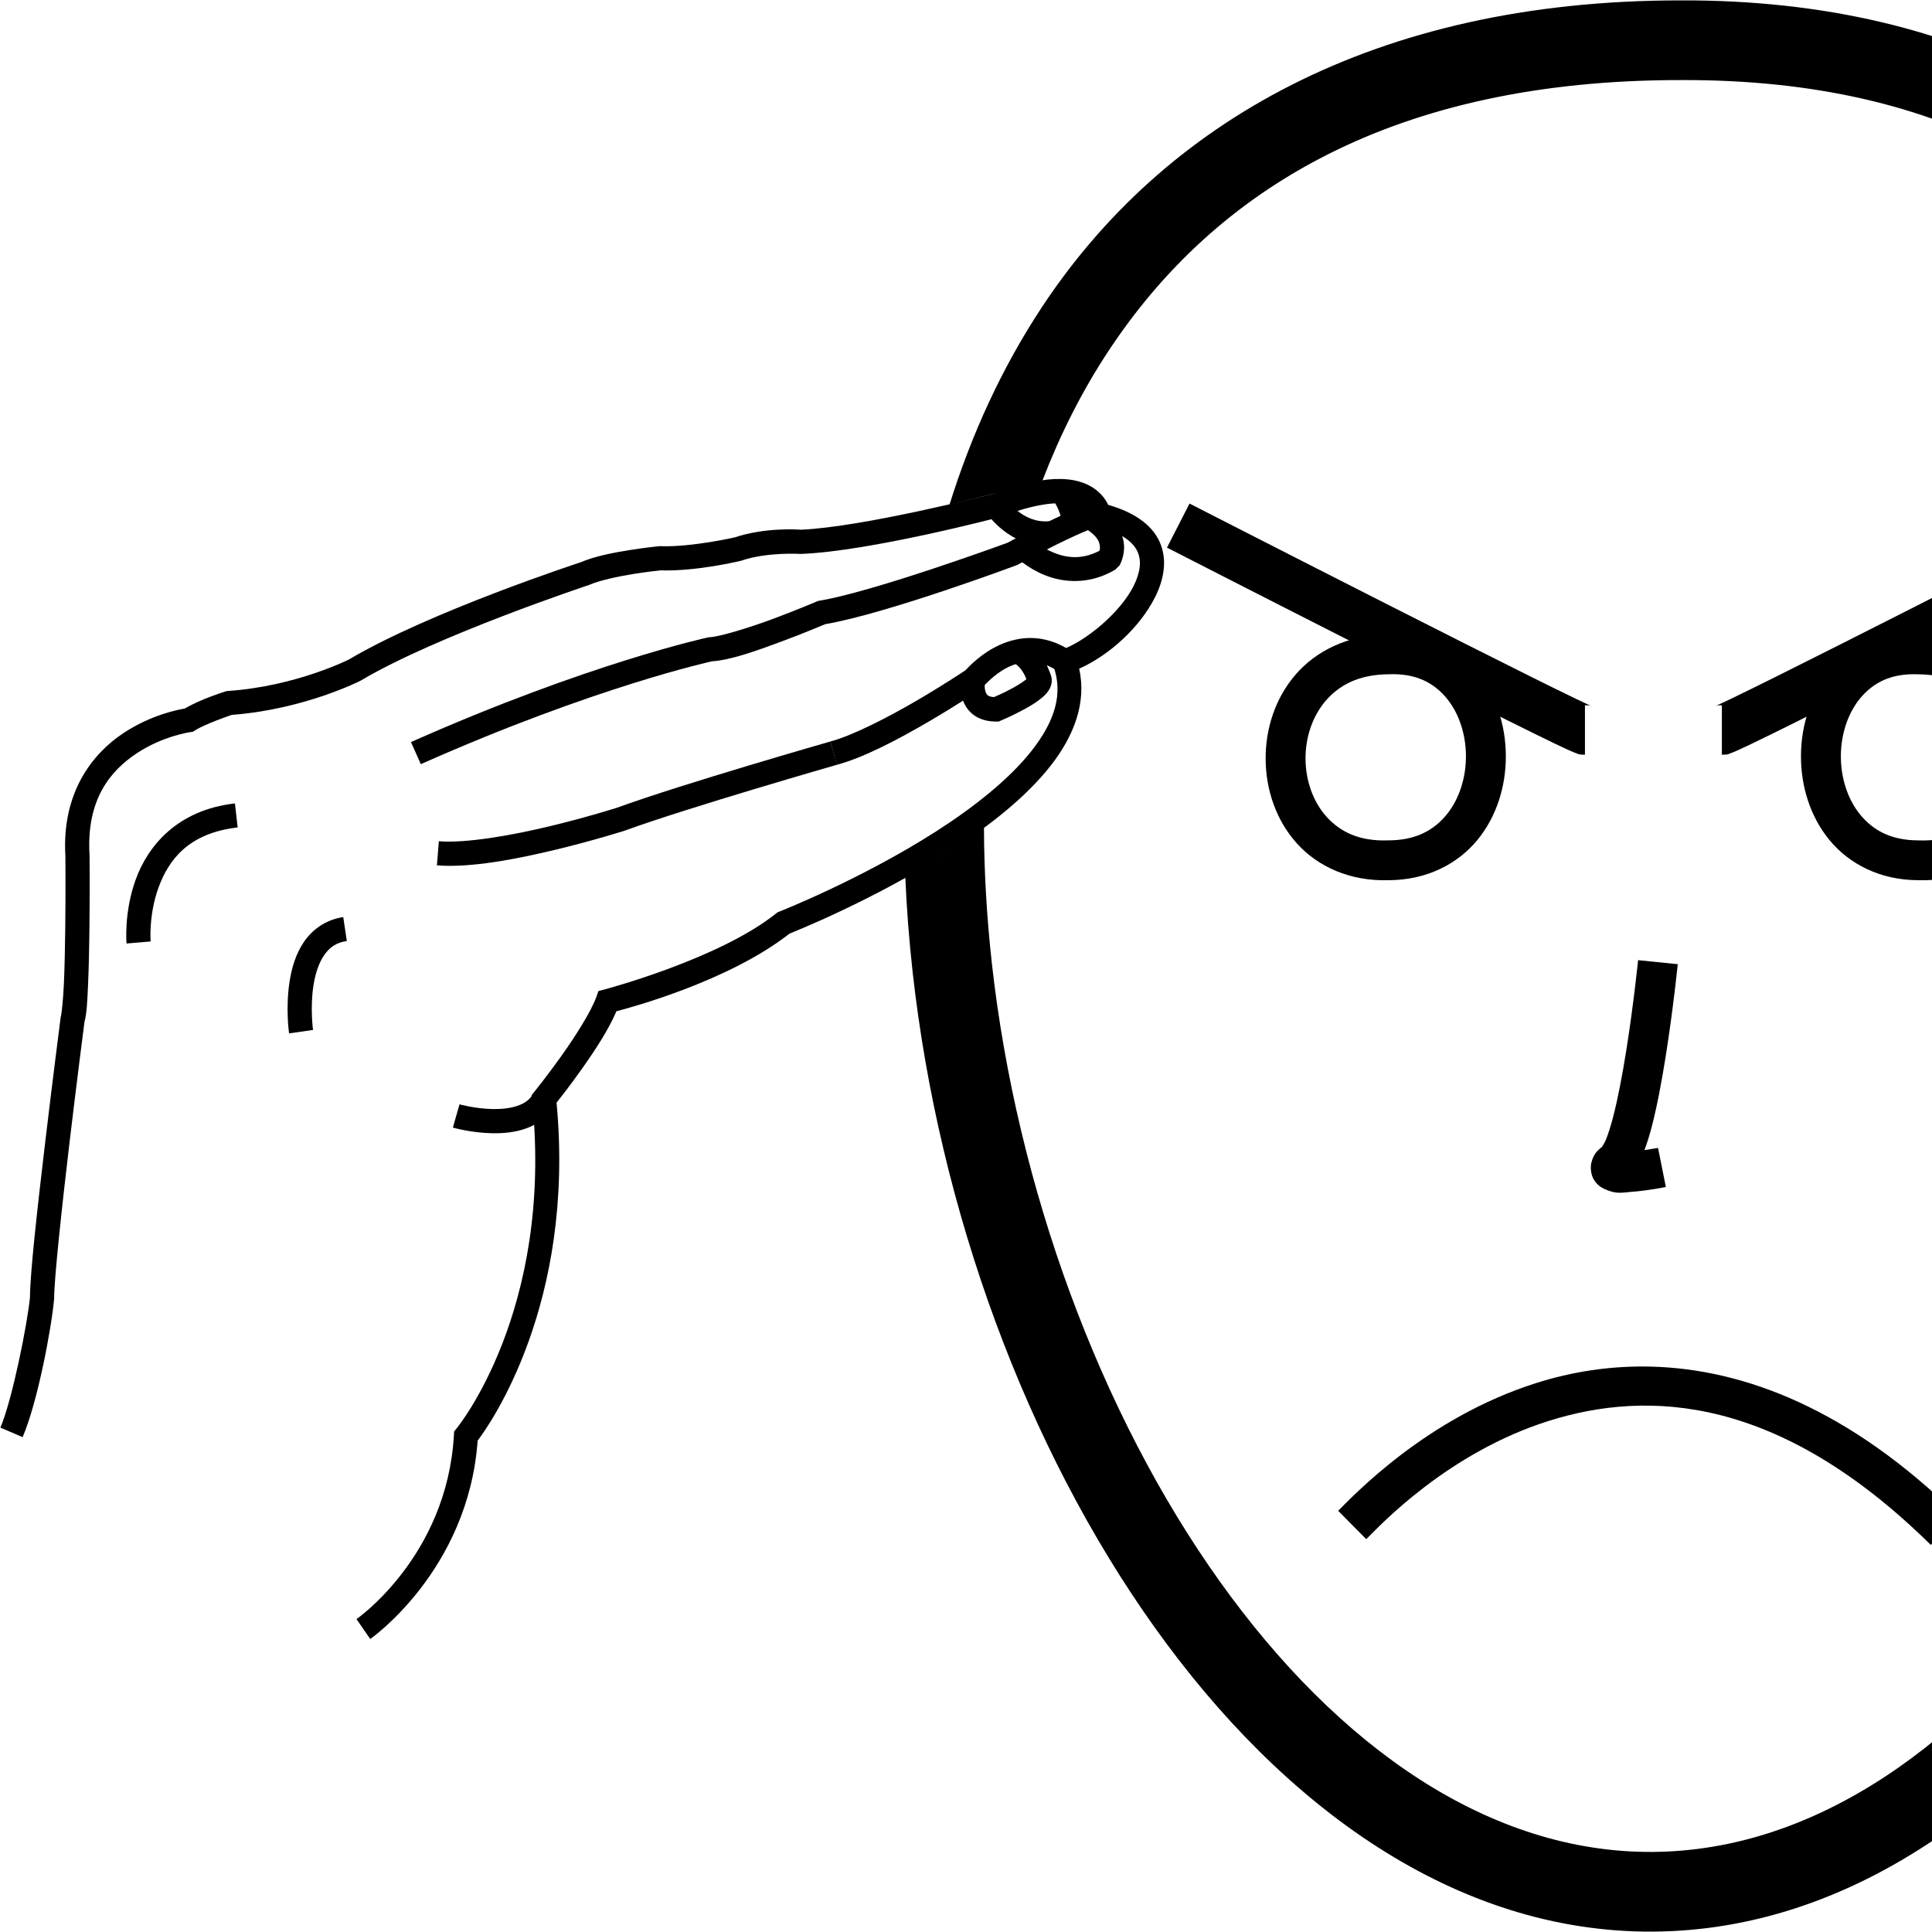 <?xml version="1.0" encoding="UTF-8" standalone="no"?>
<!-- Created with Inkscape (http://www.inkscape.org/) -->

<svg
   xmlns:dc="http://purl.org/dc/elements/1.1/"
   xmlns:cc="http://creativecommons.org/ns#"
   xmlns:rdf="http://www.w3.org/1999/02/22-rdf-syntax-ns#"
   xmlns:svg="http://www.w3.org/2000/svg"
   xmlns="http://www.w3.org/2000/svg"
   xmlns:sodipodi="http://sodipodi.sourceforge.net/DTD/sodipodi-0.dtd"
   xmlns:inkscape="http://www.inkscape.org/namespaces/inkscape"
   width="1000"
   height="1000"
   viewBox="0 0 1000 1000"
   version="1.1"
   id="svg35276"
   sodipodi:docname="Saber.svg"
   inkscape:version="0.92.4 (5da689c313, 2019-01-14)">
  <defs
     id="defs35270" />
  <sodipodi:namedview
     id="base"
     pagecolor="#ffffff"
     bordercolor="#666666"
     borderopacity="1.0"
     inkscape:pageopacity="0.0"
     inkscape:pageshadow="2"
     inkscape:zoom="0.25"
     inkscape:cx="1551.0678"
     inkscape:cy="465.57977"
     inkscape:document-units="px"
     inkscape:current-layer="layer1"
     showgrid="false"
     units="px"
     inkscape:window-width="681"
     inkscape:window-height="706"
     inkscape:window-x="-7"
     inkscape:window-y="0"
     inkscape:window-maximized="0" />
  <g
     inkscape:label="Camada 1"
     inkscape:groupmode="layer"
     id="layer1"
     transform="translate(0,-32.417)">
    <path
       style="color:#000000;font-style:normal;font-variant:normal;font-weight:normal;font-stretch:normal;font-size:medium;line-height:normal;font-family:sans-serif;font-variant-ligatures:normal;font-variant-position:normal;font-variant-caps:normal;font-variant-numeric:normal;font-variant-alternates:normal;font-feature-settings:normal;text-indent:0;text-align:start;text-decoration:none;text-decoration-line:none;text-decoration-style:solid;text-decoration-color:#000000;letter-spacing:normal;word-spacing:normal;text-transform:none;writing-mode:lr-tb;direction:ltr;text-orientation:mixed;dominant-baseline:auto;baseline-shift:baseline;text-anchor:start;white-space:normal;shape-padding:0;clip-rule:nonzero;display:inline;overflow:visible;visibility:visible;opacity:1;isolation:auto;mix-blend-mode:normal;color-interpolation:sRGB;color-interpolation-filters:linearRGB;solid-color:#000000;solid-opacity:1;vector-effect:none;fill:#000000;fill-opacity:1;fill-rule:nonzero;stroke:none;stroke-width:41.248;stroke-linecap:butt;stroke-linejoin:miter;stroke-miterlimit:4;stroke-dasharray:none;stroke-dashoffset:0;stroke-opacity:1;color-rendering:auto;image-rendering:auto;shape-rendering:auto;text-rendering:auto;enable-background:accumulate"
       d="M 869.897,32.618 C 710.966,32.583 601.785,96.398 538.983,191.864 c -20.515,31.184 -36.199,65.484 -47.542,101.836 l 21.39,-5.347 -24.422,186.435 -19.822,11.543 c 0.688,16.348 1.959,32.744 3.781,49.118 13.728,123.414 58.773,246.109 125.273,339.287 66.501,93.178 156.039,158.088 257.876,157.481 101.788,-0.606 190.585,-66.197 256.693,-159.69 66.108,-93.493 111.073,-216.142 126.004,-339.25 14.931,-123.108 -0.023,-247.13 -58.03,-342.235 C 1122.188,95.955 1019.417,32.092 869.98,32.618 Z m 0.074,41.246 h 0.04 0.047 C 1008.096,73.356 1093.708,128.479 1144.966,212.52 c 51.258,84.041 66.425,199.328 52.3,315.794 -14.125,116.466 -57.4,233.661 -118.73,320.397 -61.33,86.735 -139.172,141.759 -223.265,142.26 C 771.226,991.472 692.839,937.11 631.22,850.772 569.601,764.433 526.325,647.36 513.368,530.883 c -2.622,-23.571 -4,-47.095 -4.068,-70.327 l -20.89,14.231 24.422,-186.435 26.749,-7.213 c 9.112,-23.735 20.365,-46.079 33.868,-66.605 C 629.059,130.002 721.746,73.811 869.974,73.864 Z"
       id="path10-9"
       inkscape:connector-curvature="0"
       sodipodi:nodetypes="csccccsssssccccccssssssccccscc" />
    <path
       style="color:#000000;font-style:normal;font-variant:normal;font-weight:normal;font-stretch:normal;font-size:medium;line-height:normal;font-family:sans-serif;font-variant-ligatures:normal;font-variant-position:normal;font-variant-caps:normal;font-variant-numeric:normal;font-variant-alternates:normal;font-feature-settings:normal;text-indent:0;text-align:start;text-decoration:none;text-decoration-line:none;text-decoration-style:solid;text-decoration-color:#000000;letter-spacing:normal;word-spacing:normal;text-transform:none;writing-mode:lr-tb;direction:ltr;text-orientation:mixed;dominant-baseline:auto;baseline-shift:baseline;text-anchor:start;white-space:normal;shape-padding:0;clip-rule:nonzero;display:inline;overflow:visible;visibility:visible;opacity:1;isolation:auto;mix-blend-mode:normal;color-interpolation:sRGB;color-interpolation-filters:linearRGB;solid-color:#000000;solid-opacity:1;vector-effect:none;fill:#000000;fill-opacity:1;fill-rule:nonzero;stroke:none;stroke-width:20.624;stroke-linecap:butt;stroke-linejoin:miter;stroke-miterlimit:4;stroke-dasharray:none;stroke-dashoffset:0;stroke-opacity:1;color-rendering:auto;image-rendering:auto;shape-rendering:auto;text-rendering:auto;enable-background:accumulate"
       d="m 847.877,529.398 c 0,0 -2.326,22.957 -6.174,47.07 -1.924,12.057 -4.24,24.401 -6.73,33.994 -1.245,4.796 -2.551,8.916 -3.719,11.756 -1.168,2.84 -2.677,4.325 -1.594,3.422 -2.282,1.902 -4.699,3.49 -5.963,8.547 -0.632,2.529 -0.27,6.295 1.344,8.926 1.614,2.63 3.714,3.917 5.301,4.664 6.348,2.987 9.606,1.841 13.922,1.543 8.632,-0.595 17.979,-2.52 17.979,-2.52 l -4.045,-20.225 c 0,0 -3.181,0.556 -7.025,1.137 1.366,-3.664 2.611,-7.636 3.762,-12.066 2.783,-10.72 5.154,-23.505 7.137,-35.928 3.965,-24.846 6.326,-48.244 6.326,-48.244 z"
       id="path971"
       inkscape:connector-curvature="0" />
    <path
       style="color:#000000;font-style:normal;font-variant:normal;font-weight:normal;font-stretch:normal;font-size:medium;line-height:normal;font-family:sans-serif;font-variant-ligatures:normal;font-variant-position:normal;font-variant-caps:normal;font-variant-numeric:normal;font-variant-alternates:normal;font-feature-settings:normal;text-indent:0;text-align:start;text-decoration:none;text-decoration-line:none;text-decoration-style:solid;text-decoration-color:#000000;letter-spacing:normal;word-spacing:normal;text-transform:none;writing-mode:lr-tb;direction:ltr;text-orientation:mixed;dominant-baseline:auto;baseline-shift:baseline;text-anchor:start;white-space:normal;shape-padding:0;clip-rule:nonzero;display:inline;overflow:visible;visibility:visible;opacity:1;isolation:auto;mix-blend-mode:normal;color-interpolation:sRGB;color-interpolation-filters:linearRGB;solid-color:#000000;solid-opacity:1;vector-effect:none;fill:#000000;fill-opacity:1;fill-rule:nonzero;stroke:none;stroke-width:12.52;stroke-linecap:butt;stroke-linejoin:miter;stroke-miterlimit:4;stroke-dasharray:none;stroke-dashoffset:0;stroke-opacity:1;color-rendering:auto;image-rendering:auto;shape-rendering:auto;text-rendering:auto;enable-background:accumulate"
       d="m 549.455,280.342 c -8.741,-0.245 -20.244,1.916 -35.635,7.736 -0.608,0.156 -67.266,17.207 -99.35,18.52 -1.45,-0.111 -18.688,-1.309 -34.605,4.109 l 0.578,-0.168 c 0,0 -22.583,5.158 -38.486,4.58 l -0.412,-0.016 -0.41,0.039 c 0,0 -6.821,0.649 -15.211,1.986 -8.39,1.338 -18.241,3.211 -25.586,6.412 l 0.545,-0.207 c 0,0 -78.599,25.678 -120.434,50.518 l 0.346,-0.191 c 0,0 -27.457,13.969 -62.711,16.4 l -0.752,0.053 -0.717,0.229 c 0,0 -12.417,3.766 -20.994,8.824 -2.949,0.468 -17.131,3.07 -31.615,12.623 -16.176,10.67 -32.174,30.886 -30.15,63.941 l -0.012,-0.328 c 0,0 0.158,18.447 -0.078,38.207 -0.118,9.88 -0.335,20.088 -0.715,28.412 -0.38,8.324 -1.256,15.526 -1.482,16.295 l -0.139,0.473 -0.062,0.488 c 0,0 -3.955,30.536 -7.912,63.854 -3.957,33.317 -7.949,68.567 -7.949,81.123 l 0.027,-0.572 C 14.302,717.078 6.377,756.949 0.205,771.346 L 11.711,776.277 C 19.445,758.237 26.563,720.469 28,704.828 l 0.025,-0.287 v -0.287 c 0,-9.575 3.914,-46.41 7.861,-79.646 3.947,-33.236 7.896,-63.721 7.896,-63.721 l -0.203,0.961 c 1.355,-4.606 1.586,-10.685 1.977,-19.256 0.391,-8.571 0.609,-18.872 0.729,-28.832 0.238,-19.919 0.078,-38.465 0.078,-38.465 l -0.002,-0.164 -0.01,-0.164 c -1.77,-28.914 11.004,-43.794 24.547,-52.727 13.543,-8.933 27.58,-10.877 27.58,-10.877 l 1.365,-0.184 1.164,-0.74 c 5.199,-3.308 18.136,-7.725 18.939,-7.998 37.595,-2.825 66.547,-17.635 66.547,-17.635 l 0.176,-0.09 0.17,-0.102 c 39.105,-23.218 117.959,-49.391 117.959,-49.391 l 0.275,-0.092 0.268,-0.115 c 4.986,-2.173 14.581,-4.255 22.553,-5.525 7.972,-1.271 14.428,-1.887 14.428,-1.887 l -0.82,0.025 c 18.875,0.686 41.818,-4.906 41.818,-4.906 l 0.293,-0.07 0.287,-0.096 c 13.108,-4.462 30.191,-3.447 30.191,-3.447 l 0.35,0.025 0.35,-0.014 c 35.794,-1.413 102.381,-18.977 102.381,-18.977 l 0.332,-0.086 0.322,-0.123 c 23.413,-8.923 34.716,-7.627 39.582,-5.414 2.433,1.106 3.56,2.4 4.369,3.625 0.405,0.613 0.7,1.2 0.971,1.791 0.27,0.591 -0.037,0.728 1.416,2.666 l 1.342,1.789 2.17,0.533 c 13.141,3.235 18.864,8.197 21.07,12.969 2.206,4.772 1.511,10.792 -1.969,17.781 -6.96,13.978 -25.363,29.123 -37.701,33.184 l -6.17,2.029 2.256,6.09 c 5.411,14.61 0.596,28.979 -11.111,43.92 -11.708,14.941 -30.2,29.471 -49.627,41.904 -38.855,24.867 -81.117,41.496 -81.117,41.496 l -0.883,0.346 -0.74,0.592 c -29.582,23.666 -88.693,39.293 -88.693,39.293 l -3.227,0.824 -1.121,3.137 c -2.641,7.395 -10.707,20.143 -18.016,30.406 -7.309,10.264 -13.84,18.352 -13.84,18.352 l -1.619,2.006 0.262,2.564 c 11.162,109.138 -39.082,169.92 -39.082,169.92 l -1.293,1.574 -0.117,2.033 c -3.622,62.773 -50.43,95.123 -50.43,95.123 l 7.127,10.295 c 0,0 50.736,-35.281 55.598,-102.701 6.076,-7.985 50.634,-70.57 40.834,-174.908 1.821,-2.287 6.555,-8.283 12.76,-16.996 6.817,-9.573 14.126,-20.651 18.227,-30.316 7.797,-2.018 58.418,-15.707 89.645,-40.227 2.283,-0.902 43.4,-17.259 82.477,-42.268 20.094,-12.86 39.542,-27.893 52.732,-44.727 11.862,-15.138 18.651,-32.53 14.656,-50.088 15.359,-6.863 31.39,-21.146 39.422,-37.277 4.505,-9.048 6.415,-19.336 2.125,-28.615 -3.991,-8.633 -13.019,-15.033 -26.533,-18.928 -0.374,-0.757 -0.714,-1.5 -1.354,-2.469 -1.806,-2.732 -4.906,-5.97 -9.633,-8.119 -3.545,-1.612 -7.836,-2.637 -13.135,-2.785 z"
       id="path19741"
       inkscape:connector-curvature="0" />
    <path
       style="color:#000000;font-style:normal;font-variant:normal;font-weight:normal;font-stretch:normal;font-size:medium;line-height:normal;font-family:sans-serif;font-variant-ligatures:normal;font-variant-position:normal;font-variant-caps:normal;font-variant-numeric:normal;font-variant-alternates:normal;font-feature-settings:normal;text-indent:0;text-align:start;text-decoration:none;text-decoration-line:none;text-decoration-style:solid;text-decoration-color:#000000;letter-spacing:normal;word-spacing:normal;text-transform:none;writing-mode:lr-tb;direction:ltr;text-orientation:mixed;dominant-baseline:auto;baseline-shift:baseline;text-anchor:start;white-space:normal;shape-padding:0;clip-rule:nonzero;display:inline;overflow:visible;visibility:visible;opacity:1;isolation:auto;mix-blend-mode:normal;color-interpolation:sRGB;color-interpolation-filters:linearRGB;solid-color:#000000;solid-opacity:1;vector-effect:none;fill:#000000;fill-opacity:1;fill-rule:nonzero;stroke:none;stroke-width:12.52;stroke-linecap:butt;stroke-linejoin:miter;stroke-miterlimit:4;stroke-dasharray:none;stroke-dashoffset:0;stroke-opacity:1;color-rendering:auto;image-rendering:auto;shape-rendering:auto;text-rendering:auto;enable-background:accumulate"
       d="m 533.48,362.641 c -9.787,-0.034 -22.006,4.134 -33.791,16.732 -0.626,0.419 -11.378,7.609 -25.557,15.873 -14.595,8.507 -32.724,17.853 -44.338,20.969 l 3.348,12.064 c 14.312,-3.84 32.328,-13.493 47.295,-22.217 14.967,-8.724 26.658,-16.572 26.658,-16.572 l 0.631,-0.424 0.512,-0.564 c 11.575,-12.732 20.899,-14.051 27.775,-13.176 6.877,0.875 11.025,4.301 11.025,4.301 l 7.986,-9.641 c 0,0 -6.917,-5.742 -17.43,-7.08 -1.314,-0.167 -2.689,-0.261 -4.115,-0.266 z"
       id="path19743"
       inkscape:connector-curvature="0"
       sodipodi:nodetypes="ccsccscccccccc" />
    <path
       style="color:#000000;font-style:normal;font-variant:normal;font-weight:normal;font-stretch:normal;font-size:medium;line-height:normal;font-family:sans-serif;font-variant-ligatures:normal;font-variant-position:normal;font-variant-caps:normal;font-variant-numeric:normal;font-variant-alternates:normal;font-feature-settings:normal;text-indent:0;text-align:start;text-decoration:none;text-decoration-line:none;text-decoration-style:solid;text-decoration-color:#000000;letter-spacing:normal;word-spacing:normal;text-transform:none;writing-mode:lr-tb;direction:ltr;text-orientation:mixed;dominant-baseline:auto;baseline-shift:baseline;text-anchor:start;white-space:normal;shape-padding:0;clip-rule:nonzero;display:inline;overflow:visible;visibility:visible;opacity:1;isolation:auto;mix-blend-mode:normal;color-interpolation:sRGB;color-interpolation-filters:linearRGB;solid-color:#000000;solid-opacity:1;vector-effect:none;fill:#000000;fill-opacity:1;fill-rule:nonzero;stroke:none;stroke-width:12.52;stroke-linecap:butt;stroke-linejoin:miter;stroke-miterlimit:4;stroke-dasharray:none;stroke-dashoffset:0;stroke-opacity:1;color-rendering:auto;image-rendering:auto;shape-rendering:auto;text-rendering:auto;enable-background:accumulate"
       d="m 429.795,416.215 c 0,0 -76.931,22.036 -110.449,34.283 l 0.24,-0.082 c 0,0 -15.606,4.992 -35.121,9.676 -19.515,4.684 -43.167,8.884 -57.322,7.752 l -0.998,12.48 c 17.462,1.397 41.236,-3.255 61.242,-8.057 20.006,-4.801 36.016,-9.928 36.016,-9.928 l 0.121,-0.039 0.119,-0.043 C 355.887,450.476 433.246,428.25 433.246,428.25 Z"
       id="path19745"
       inkscape:connector-curvature="0" />
    <path
       style="color:#000000;font-style:normal;font-variant:normal;font-weight:normal;font-stretch:normal;font-size:medium;line-height:normal;font-family:sans-serif;font-variant-ligatures:normal;font-variant-position:normal;font-variant-caps:normal;font-variant-numeric:normal;font-variant-alternates:normal;font-feature-settings:normal;text-indent:0;text-align:start;text-decoration:none;text-decoration-line:none;text-decoration-style:solid;text-decoration-color:#000000;letter-spacing:normal;word-spacing:normal;text-transform:none;writing-mode:lr-tb;direction:ltr;text-orientation:mixed;dominant-baseline:auto;baseline-shift:baseline;text-anchor:start;white-space:normal;shape-padding:0;clip-rule:nonzero;display:inline;overflow:visible;visibility:visible;opacity:1;isolation:auto;mix-blend-mode:normal;color-interpolation:sRGB;color-interpolation-filters:linearRGB;solid-color:#000000;solid-opacity:1;vector-effect:none;fill:#000000;fill-opacity:1;fill-rule:nonzero;stroke:none;stroke-width:12.52;stroke-linecap:butt;stroke-linejoin:miter;stroke-miterlimit:4;stroke-dasharray:none;stroke-dashoffset:0;stroke-opacity:1;color-rendering:auto;image-rendering:auto;shape-rendering:auto;text-rendering:auto;enable-background:accumulate"
       d="m 567.658,292.5 c -1.833,0.166 -3.732,0.677 -6.943,1.854 -6.362,2.33 -17.801,7.509 -39.342,19.041 -0.531,0.195 -68.799,25.209 -97.205,29.943 l -0.738,0.123 -0.688,0.295 c 0,0 -10.636,4.534 -23.041,9.137 -12.405,4.603 -27.403,9.124 -32.318,9.338 l -0.531,0.021 -0.521,0.113 c 0,0 -62.066,13.46 -153.611,54.146 l 5.086,11.441 c 90.568,-40.252 151.174,-53.352 151.174,-53.352 l -1.053,0.137 c 9.628,-0.419 23.4,-5.383 36.131,-10.107 12.397,-4.6 22.427,-8.879 22.977,-9.113 32.466,-5.617 98.982,-30.486 98.982,-30.486 l 0.404,-0.15 0.381,-0.203 c 21.685,-11.628 32.887,-16.615 38.221,-18.568 2.667,-0.977 3.921,-1.156 3.77,-1.143 -0.076,0.007 -0.541,0.096 -1.541,-0.197 -0.5,-0.147 -1.141,-0.411 -1.803,-0.895 -0.331,-0.242 -0.663,-0.538 -0.965,-0.879 -0.302,-0.341 -0.795,-1.127 -0.795,-1.127 l 10.969,-6.039 c 0,0 -0.497,-0.792 -0.809,-1.143 -0.311,-0.351 -0.658,-0.661 -1.012,-0.92 -0.708,-0.517 -1.427,-0.826 -2.059,-1.012 -1.263,-0.371 -2.202,-0.339 -3.119,-0.256 z"
       id="path19747"
       inkscape:connector-curvature="0" />
    <path
       style="color:#000000;font-style:normal;font-variant:normal;font-weight:normal;font-stretch:normal;font-size:medium;line-height:normal;font-family:sans-serif;font-variant-ligatures:normal;font-variant-position:normal;font-variant-caps:normal;font-variant-numeric:normal;font-variant-alternates:normal;font-feature-settings:normal;text-indent:0;text-align:start;text-decoration:none;text-decoration-line:none;text-decoration-style:solid;text-decoration-color:#000000;letter-spacing:normal;word-spacing:normal;text-transform:none;writing-mode:lr-tb;direction:ltr;text-orientation:mixed;dominant-baseline:auto;baseline-shift:baseline;text-anchor:start;white-space:normal;shape-padding:0;clip-rule:nonzero;display:inline;overflow:visible;visibility:visible;opacity:1;isolation:auto;mix-blend-mode:normal;color-interpolation:sRGB;color-interpolation-filters:linearRGB;solid-color:#000000;solid-opacity:1;vector-effect:none;fill:#000000;fill-opacity:1;fill-rule:nonzero;stroke:none;stroke-width:12.52;stroke-linecap:butt;stroke-linejoin:miter;stroke-miterlimit:4;stroke-dasharray:none;stroke-dashoffset:0;stroke-opacity:1;color-rendering:auto;image-rendering:auto;shape-rendering:auto;text-rendering:auto;enable-background:accumulate"
       d="m 276.133,598.238 c -1.707,3.201 -4.299,5.108 -7.992,6.447 -3.694,1.339 -8.378,1.851 -12.943,1.779 -9.132,-0.143 -17.35,-2.447 -17.35,-2.447 l -3.439,12.037 c 0,0 9.489,2.754 20.592,2.928 5.552,0.087 11.617,-0.428 17.408,-2.527 5.792,-2.099 11.42,-6.042 14.771,-12.326 z"
       id="path19749"
       inkscape:connector-curvature="0" />
    <path
       style="color:#000000;font-style:normal;font-variant:normal;font-weight:normal;font-stretch:normal;font-size:medium;line-height:normal;font-family:sans-serif;font-variant-ligatures:normal;font-variant-position:normal;font-variant-caps:normal;font-variant-numeric:normal;font-variant-alternates:normal;font-feature-settings:normal;text-indent:0;text-align:start;text-decoration:none;text-decoration-line:none;text-decoration-style:solid;text-decoration-color:#000000;letter-spacing:normal;word-spacing:normal;text-transform:none;writing-mode:lr-tb;direction:ltr;text-orientation:mixed;dominant-baseline:auto;baseline-shift:baseline;text-anchor:start;white-space:normal;shape-padding:0;clip-rule:nonzero;display:inline;overflow:visible;visibility:visible;opacity:1;isolation:auto;mix-blend-mode:normal;color-interpolation:sRGB;color-interpolation-filters:linearRGB;solid-color:#000000;solid-opacity:1;vector-effect:none;fill:#000000;fill-opacity:1;fill-rule:nonzero;stroke:none;stroke-width:12.52;stroke-linecap:butt;stroke-linejoin:miter;stroke-miterlimit:4;stroke-dasharray:none;stroke-dashoffset:0;stroke-opacity:1;color-rendering:auto;image-rendering:auto;shape-rendering:auto;text-rendering:auto;enable-background:accumulate"
       d="m 529.291,364.02 -4.258,11.773 c 1.314,0.475 3.461,2.705 4.902,5.287 0.868,1.555 0.95,2.024 1.289,2.928 -0.013,0.011 -0.006,0.008 -0.019,0.019 -1.45,1.217 -4.071,2.888 -6.787,4.385 -4.823,2.658 -8.881,4.367 -9.967,4.834 -1.655,-0.14 -2.636,-0.502 -3.111,-0.875 -0.588,-0.461 -0.99,-1.099 -1.299,-2.137 -0.618,-2.076 -0.277,-4.811 -0.277,-4.811 l -12.312,-2.262 c 0,0 -1.085,5.01 0.59,10.641 0.837,2.815 2.512,6.021 5.57,8.42 3.058,2.399 7.276,3.713 12.076,3.662 l 1.23,-0.012 1.133,-0.479 c 0,0 6.222,-2.607 12.408,-6.016 3.093,-1.704 6.184,-3.57 8.795,-5.762 1.305,-1.096 2.519,-2.246 3.578,-3.902 1.059,-1.657 2.12,-4.362 1.242,-7.348 l -0.006,-0.019 -0.006,-0.019 c 0,0 -1.04,-3.491 -3.195,-7.352 -2.155,-3.86 -5.46,-8.745 -11.576,-10.957 z"
       id="path19771"
       inkscape:connector-curvature="0" />
    <path
       style="color:#000000;font-style:normal;font-variant:normal;font-weight:normal;font-stretch:normal;font-size:medium;line-height:normal;font-family:sans-serif;font-variant-ligatures:normal;font-variant-position:normal;font-variant-caps:normal;font-variant-numeric:normal;font-variant-alternates:normal;font-feature-settings:normal;text-indent:0;text-align:start;text-decoration:none;text-decoration-line:none;text-decoration-style:solid;text-decoration-color:#000000;letter-spacing:normal;word-spacing:normal;text-transform:none;writing-mode:lr-tb;direction:ltr;text-orientation:mixed;dominant-baseline:auto;baseline-shift:baseline;text-anchor:start;white-space:normal;shape-padding:0;clip-rule:nonzero;display:inline;overflow:visible;visibility:visible;opacity:1;isolation:auto;mix-blend-mode:normal;color-interpolation:sRGB;color-interpolation-filters:linearRGB;solid-color:#000000;solid-opacity:1;vector-effect:none;fill:#000000;fill-opacity:1;fill-rule:nonzero;stroke:none;stroke-width:12.52;stroke-linecap:butt;stroke-linejoin:miter;stroke-miterlimit:4;stroke-dasharray:none;stroke-dashoffset:0;stroke-opacity:1;color-rendering:auto;image-rendering:auto;shape-rendering:auto;text-rendering:auto;enable-background:accumulate"
       d="m 534.574,311.715 -8.818,8.887 c 0,0 5.864,5.851 15.107,9.549 9.243,3.697 22.753,5.243 36.455,-2.924 L 570.908,316.471 c -10.169,6.061 -18.634,4.762 -25.396,2.057 -6.763,-2.705 -10.938,-6.812 -10.938,-6.812 z"
       id="path19773"
       inkscape:connector-curvature="0" />
    <path
       style="color:#000000;font-style:normal;font-variant:normal;font-weight:normal;font-stretch:normal;font-size:medium;line-height:normal;font-family:sans-serif;font-variant-ligatures:normal;font-variant-position:normal;font-variant-caps:normal;font-variant-numeric:normal;font-variant-alternates:normal;font-feature-settings:normal;text-indent:0;text-align:start;text-decoration:none;text-decoration-line:none;text-decoration-style:solid;text-decoration-color:#000000;letter-spacing:normal;word-spacing:normal;text-transform:none;writing-mode:lr-tb;direction:ltr;text-orientation:mixed;dominant-baseline:auto;baseline-shift:baseline;text-anchor:start;white-space:normal;shape-padding:0;clip-rule:nonzero;display:inline;overflow:visible;visibility:visible;opacity:1;isolation:auto;mix-blend-mode:normal;color-interpolation:sRGB;color-interpolation-filters:linearRGB;solid-color:#000000;solid-opacity:1;vector-effect:none;fill:#000000;fill-opacity:1;fill-rule:nonzero;stroke:none;stroke-width:12.52;stroke-linecap:butt;stroke-linejoin:miter;stroke-miterlimit:4;stroke-dasharray:none;stroke-dashoffset:0;stroke-opacity:1;color-rendering:auto;image-rendering:auto;shape-rendering:auto;text-rendering:auto;enable-background:accumulate"
       d="m 567.871,294.996 -6.486,10.707 c 6.969,4.222 7.744,7.442 7.91,9.609 0.166,2.167 -0.543,3.305 -0.543,3.305 l 8.566,8.609 2.156,-2.146 c 0,0 2.769,-4.632 2.303,-10.725 -0.466,-6.093 -4.435,-13.622 -13.906,-19.359 z"
       id="path19775"
       inkscape:connector-curvature="0"
       sodipodi:nodetypes="cccccccc" />
    <path
       style="color:#000000;font-style:normal;font-variant:normal;font-weight:normal;font-stretch:normal;font-size:medium;line-height:normal;font-family:sans-serif;font-variant-ligatures:normal;font-variant-position:normal;font-variant-caps:normal;font-variant-numeric:normal;font-variant-alternates:normal;font-feature-settings:normal;text-indent:0;text-align:start;text-decoration:none;text-decoration-line:none;text-decoration-style:solid;text-decoration-color:#000000;letter-spacing:normal;word-spacing:normal;text-transform:none;writing-mode:lr-tb;direction:ltr;text-orientation:mixed;dominant-baseline:auto;baseline-shift:baseline;text-anchor:start;white-space:normal;shape-padding:0;clip-rule:nonzero;display:inline;overflow:visible;visibility:visible;opacity:1;isolation:auto;mix-blend-mode:normal;color-interpolation:sRGB;color-interpolation-filters:linearRGB;solid-color:#000000;solid-opacity:1;vector-effect:none;fill:#000000;fill-opacity:1;fill-rule:nonzero;stroke:none;stroke-width:12.52;stroke-linecap:butt;stroke-linejoin:miter;stroke-miterlimit:4;stroke-dasharray:none;stroke-dashoffset:0;stroke-opacity:1;color-rendering:auto;image-rendering:auto;shape-rendering:auto;text-rendering:auto;enable-background:accumulate"
       d="m 520.865,290.709 -10.539,6.758 c 0,0 12.247,19.297 34.041,17.176 l -1.213,-12.461 c -13.933,1.356 -22.289,-11.473 -22.289,-11.473 z"
       id="path19777"
       inkscape:connector-curvature="0" />
    <path
       style="color:#000000;font-style:normal;font-variant:normal;font-weight:normal;font-stretch:normal;font-size:medium;line-height:normal;font-family:sans-serif;font-variant-ligatures:normal;font-variant-position:normal;font-variant-caps:normal;font-variant-numeric:normal;font-variant-alternates:normal;font-feature-settings:normal;text-indent:0;text-align:start;text-decoration:none;text-decoration-line:none;text-decoration-style:solid;text-decoration-color:#000000;letter-spacing:normal;word-spacing:normal;text-transform:none;writing-mode:lr-tb;direction:ltr;text-orientation:mixed;dominant-baseline:auto;baseline-shift:baseline;text-anchor:start;white-space:normal;shape-padding:0;clip-rule:nonzero;display:inline;overflow:visible;visibility:visible;opacity:1;isolation:auto;mix-blend-mode:normal;color-interpolation:sRGB;color-interpolation-filters:linearRGB;solid-color:#000000;solid-opacity:1;vector-effect:none;fill:#000000;fill-opacity:1;fill-rule:nonzero;stroke:none;stroke-width:12.52;stroke-linecap:butt;stroke-linejoin:miter;stroke-miterlimit:4;stroke-dasharray:none;stroke-dashoffset:0;stroke-opacity:1;color-rendering:auto;image-rendering:auto;shape-rendering:auto;text-rendering:auto;enable-background:accumulate"
       d="m 554.26,282.588 -9.617,8.016 c 0,0 4.325,5.366 5.062,12.74 l 12.457,-1.246 c -1.16,-11.596 -7.902,-19.51 -7.902,-19.51 z"
       id="path19779"
       inkscape:connector-curvature="0" />
    <path
       style="color:#000000;font-style:normal;font-variant:normal;font-weight:normal;font-stretch:normal;font-size:medium;line-height:normal;font-family:sans-serif;font-variant-ligatures:normal;font-variant-position:normal;font-variant-caps:normal;font-variant-numeric:normal;font-variant-alternates:normal;font-feature-settings:normal;text-indent:0;text-align:start;text-decoration:none;text-decoration-line:none;text-decoration-style:solid;text-decoration-color:#000000;letter-spacing:normal;word-spacing:normal;text-transform:none;writing-mode:lr-tb;direction:ltr;text-orientation:mixed;dominant-baseline:auto;baseline-shift:baseline;text-anchor:start;white-space:normal;shape-padding:0;clip-rule:nonzero;display:inline;overflow:visible;visibility:visible;opacity:1;isolation:auto;mix-blend-mode:normal;color-interpolation:sRGB;color-interpolation-filters:linearRGB;solid-color:#000000;solid-opacity:1;vector-effect:none;fill:#000000;fill-opacity:1;fill-rule:nonzero;stroke:none;stroke-width:12.52;stroke-linecap:butt;stroke-linejoin:miter;stroke-miterlimit:4;stroke-dasharray:none;stroke-dashoffset:0;stroke-opacity:1;color-rendering:auto;image-rendering:auto;shape-rendering:auto;text-rendering:auto;enable-background:accumulate"
       d="m 121.602,448.262 c -30.03,3.413 -45.11,22.208 -51.338,39.334 -6.228,17.126 -4.779,33.18 -4.779,33.18 l 12.475,-1.062 c 0,0 -1.084,-13.665 4.07,-27.84 5.154,-14.174 15.369,-28.261 40.984,-31.172 z"
       id="path19781"
       inkscape:connector-curvature="0" />
    <path
       style="color:#000000;font-style:normal;font-variant:normal;font-weight:normal;font-stretch:normal;font-size:medium;line-height:normal;font-family:sans-serif;font-variant-ligatures:normal;font-variant-position:normal;font-variant-caps:normal;font-variant-numeric:normal;font-variant-alternates:normal;font-feature-settings:normal;text-indent:0;text-align:start;text-decoration:none;text-decoration-line:none;text-decoration-style:solid;text-decoration-color:#000000;letter-spacing:normal;word-spacing:normal;text-transform:none;writing-mode:lr-tb;direction:ltr;text-orientation:mixed;dominant-baseline:auto;baseline-shift:baseline;text-anchor:start;white-space:normal;shape-padding:0;clip-rule:nonzero;display:inline;overflow:visible;visibility:visible;opacity:1;isolation:auto;mix-blend-mode:normal;color-interpolation:sRGB;color-interpolation-filters:linearRGB;solid-color:#000000;solid-opacity:1;vector-effect:none;fill:#000000;fill-opacity:1;fill-rule:nonzero;stroke:none;stroke-width:12.52;stroke-linecap:butt;stroke-linejoin:miter;stroke-miterlimit:4;stroke-dasharray:none;stroke-dashoffset:0;stroke-opacity:1;color-rendering:auto;image-rendering:auto;shape-rendering:auto;text-rendering:auto;enable-background:accumulate"
       d="m 177.664,507.098 c -9.119,1.358 -16.048,6.512 -20.35,12.838 -4.302,6.326 -6.364,13.674 -7.441,20.611 -2.154,13.874 -0.248,26.744 -0.248,26.744 l 12.395,-1.771 c 0,0 -1.573,-11.475 0.225,-23.053 0.899,-5.789 2.671,-11.444 5.424,-15.492 2.753,-4.048 6.099,-6.639 11.84,-7.494 z"
       id="path19783"
       inkscape:connector-curvature="0" />
    <path
       style="color:#000000;font-style:normal;font-variant:normal;font-weight:normal;font-stretch:normal;font-size:medium;line-height:normal;font-family:sans-serif;font-variant-ligatures:normal;font-variant-position:normal;font-variant-caps:normal;font-variant-numeric:normal;font-variant-alternates:normal;font-feature-settings:normal;text-indent:0;text-align:start;text-decoration:none;text-decoration-line:none;text-decoration-style:solid;text-decoration-color:#000000;letter-spacing:normal;word-spacing:normal;text-transform:none;writing-mode:lr-tb;direction:ltr;text-orientation:mixed;dominant-baseline:auto;baseline-shift:baseline;text-anchor:start;white-space:normal;shape-padding:0;clip-rule:nonzero;display:inline;overflow:visible;visibility:visible;opacity:1;isolation:auto;mix-blend-mode:normal;color-interpolation:sRGB;color-interpolation-filters:linearRGB;solid-color:#000000;solid-opacity:1;vector-effect:none;fill:#000000;fill-opacity:1;fill-rule:nonzero;stroke:none;stroke-width:41.248;stroke-linecap:butt;stroke-linejoin:miter;stroke-miterlimit:4;stroke-dasharray:none;stroke-dashoffset:0;stroke-opacity:1;color-rendering:auto;image-rendering:auto;shape-rendering:auto;text-rendering:auto;enable-background:accumulate"
       d="m 2135.224,32.624 c -158.931,-0.035 -268.121,63.781 -330.923,159.246 -41.182,62.6 -62.895,137.749 -69.098,216.864 l 20.005,-5.39 -1.847,44.475 -20.036,5.622 c -0.184,27.175 1.323,54.621 4.37,82.005 13.729,123.414 58.773,246.109 125.273,339.287 66.501,93.178 156.03,158.088 257.866,157.481 101.788,-0.606 190.594,-66.197 256.702,-159.69 66.108,-93.493 111.064,-216.142 125.994,-339.25 14.931,-123.108 -0.023,-247.13 -58.03,-342.235 -57.995,-95.087 -160.756,-158.94 -310.194,-158.415 z m 0.065,41.246 h 0.048 0.04 c 138.038,-0.508 223.66,54.606 274.918,138.646 51.258,84.041 66.416,199.328 52.29,315.794 -14.125,116.466 -57.391,233.661 -118.721,320.397 -61.33,86.735 -139.172,141.759 -223.265,142.26 -84.045,0.501 -162.431,-53.86 -224.05,-140.199 -61.619,-86.339 -104.895,-203.412 -117.852,-319.888 -3.32,-29.845 -4.646,-59.615 -3.845,-88.811 l -21.487,5.749 1.847,-44.475 22.611,-6.097 c 7.243,-67.892 26.964,-131.05 60.946,-182.707 55.61,-84.532 148.297,-140.724 296.525,-140.67 z"
       id="path10-9-5"
       inkscape:connector-curvature="0"
       sodipodi:nodetypes="csccccsssssccccccssssssccccscc" />
    <path
       style="color:#000000;font-style:normal;font-variant:normal;font-weight:normal;font-stretch:normal;font-size:medium;line-height:normal;font-family:sans-serif;font-variant-ligatures:normal;font-variant-position:normal;font-variant-caps:normal;font-variant-numeric:normal;font-variant-alternates:normal;font-feature-settings:normal;text-indent:0;text-align:start;text-decoration:none;text-decoration-line:none;text-decoration-style:solid;text-decoration-color:#000000;letter-spacing:normal;word-spacing:normal;text-transform:none;writing-mode:lr-tb;direction:ltr;text-orientation:mixed;dominant-baseline:auto;baseline-shift:baseline;text-anchor:start;white-space:normal;shape-padding:0;clip-rule:nonzero;display:inline;overflow:visible;visibility:visible;opacity:1;isolation:auto;mix-blend-mode:normal;color-interpolation:sRGB;color-interpolation-filters:linearRGB;solid-color:#000000;solid-opacity:1;vector-effect:none;fill:#000000;fill-opacity:1;fill-rule:nonzero;stroke:none;stroke-width:20.624;stroke-linecap:butt;stroke-linejoin:miter;stroke-miterlimit:4;stroke-dasharray:none;stroke-dashoffset:0;stroke-opacity:1;color-rendering:auto;image-rendering:auto;shape-rendering:auto;text-rendering:auto;enable-background:accumulate"
       d="m 2113.199,529.398 c 0,0 -2.326,22.957 -6.174,47.07 -1.924,12.057 -4.242,24.401 -6.732,33.994 -1.245,4.796 -2.549,8.916 -3.717,11.756 -1.168,2.84 -2.677,4.325 -1.594,3.422 -2.282,1.902 -4.699,3.49 -5.963,8.547 -0.632,2.529 -0.27,6.295 1.344,8.926 1.614,2.63 3.712,3.917 5.299,4.664 6.348,2.987 9.606,1.841 13.922,1.543 8.632,-0.595 17.98,-2.52 17.98,-2.52 l -4.045,-20.225 c 0,0 -3.18,0.556 -7.025,1.137 1.366,-3.664 2.611,-7.636 3.762,-12.066 2.783,-10.72 5.154,-23.505 7.137,-35.928 3.965,-24.846 6.326,-48.244 6.326,-48.244 z"
       id="path971-3"
       inkscape:connector-curvature="0" />
    <path
       style="color:#000000;font-style:normal;font-variant:normal;font-weight:normal;font-stretch:normal;font-size:medium;line-height:normal;font-family:sans-serif;font-variant-ligatures:normal;font-variant-position:normal;font-variant-caps:normal;font-variant-numeric:normal;font-variant-alternates:normal;font-feature-settings:normal;text-indent:0;text-align:start;text-decoration:none;text-decoration-line:none;text-decoration-style:solid;text-decoration-color:#000000;letter-spacing:normal;word-spacing:normal;text-transform:none;writing-mode:lr-tb;direction:ltr;text-orientation:mixed;dominant-baseline:auto;baseline-shift:baseline;text-anchor:start;white-space:normal;shape-padding:0;clip-rule:nonzero;display:inline;overflow:visible;visibility:visible;opacity:1;isolation:auto;mix-blend-mode:normal;color-interpolation:sRGB;color-interpolation-filters:linearRGB;solid-color:#000000;solid-opacity:1;vector-effect:none;fill:#000000;fill-opacity:1;fill-rule:nonzero;stroke:none;stroke-width:16.683;stroke-linecap:butt;stroke-linejoin:miter;stroke-miterlimit:4;stroke-dasharray:none;stroke-dashoffset:0;stroke-opacity:1;color-rendering:auto;image-rendering:auto;shape-rendering:auto;text-rendering:auto;enable-background:accumulate"
       d="m 1638.496,779.068 -14.6,8.074 c 43.563,78.766 -4.959,135.838 -4.959,135.838 l -3.147,3.818 1.844,4.594 c -0.501,-1.247 0.128,1.58 -0.281,4.9 -0.409,3.32 -1.265,7.507 -2.234,11.502 -1.938,7.989 -4.266,15.162 -4.266,15.162 l 15.865,5.16 c 0,0 2.494,-7.653 4.613,-16.389 1.06,-4.368 2.04,-9.017 2.58,-13.395 0.348,-2.823 0.684,-5.404 0.389,-8.217 10.048,-14.687 45.813,-75.799 4.195,-151.049 z"
       id="path1197"
       inkscape:connector-curvature="0" />
    <path
       style="color:#000000;font-style:normal;font-variant:normal;font-weight:normal;font-stretch:normal;font-size:medium;line-height:normal;font-family:sans-serif;font-variant-ligatures:normal;font-variant-position:normal;font-variant-caps:normal;font-variant-numeric:normal;font-variant-alternates:normal;font-feature-settings:normal;text-indent:0;text-align:start;text-decoration:none;text-decoration-line:none;text-decoration-style:solid;text-decoration-color:#000000;letter-spacing:normal;word-spacing:normal;text-transform:none;writing-mode:lr-tb;direction:ltr;text-orientation:mixed;dominant-baseline:auto;baseline-shift:baseline;text-anchor:start;white-space:normal;shape-padding:0;clip-rule:nonzero;display:inline;overflow:visible;visibility:visible;opacity:1;isolation:auto;mix-blend-mode:normal;color-interpolation:sRGB;color-interpolation-filters:linearRGB;solid-color:#000000;solid-opacity:1;vector-effect:none;fill:#000000;fill-opacity:1;fill-rule:nonzero;stroke:none;stroke-width:16.683;stroke-linecap:butt;stroke-linejoin:miter;stroke-miterlimit:4;stroke-dasharray:none;stroke-dashoffset:0;stroke-opacity:1;color-rendering:auto;image-rendering:auto;shape-rendering:auto;text-rendering:auto;enable-background:accumulate"
       d="m 1631.125,615.045 c -3.346,14.699 -8.189,22.482 -11.699,26.521 -1.755,2.02 -3.193,3.117 -4.045,3.676 -0.585,0.383 -0.403,0.273 -0.367,0.256 l -67.211,13.02 12.842,11.227 c 17.685,15.461 33.937,44.631 45.086,69.764 11.149,25.133 18.166,47.635 18.166,47.635 l 15.283,-6.457 c 0,0 -6.61,-21.815 -18.199,-47.941 -9.464,-21.335 -22.115,-45.582 -38.115,-64.025 l 36.881,-7.145 0.562,-0.195 c 0,0 2.129,-0.814 4.219,-2.184 2.09,-1.37 4.724,-3.502 7.49,-6.686 5.533,-6.367 11.538,-16.907 15.381,-33.785 z"
       id="path1199"
       inkscape:connector-curvature="0"
       sodipodi:nodetypes="cccccccccsccccccc" />
    <path
       style="color:#000000;font-style:normal;font-variant:normal;font-weight:normal;font-stretch:normal;font-size:medium;line-height:normal;font-family:sans-serif;font-variant-ligatures:normal;font-variant-position:normal;font-variant-caps:normal;font-variant-numeric:normal;font-variant-alternates:normal;font-feature-settings:normal;text-indent:0;text-align:start;text-decoration:none;text-decoration-line:none;text-decoration-style:solid;text-decoration-color:#000000;letter-spacing:normal;word-spacing:normal;text-transform:none;writing-mode:lr-tb;direction:ltr;text-orientation:mixed;dominant-baseline:auto;baseline-shift:baseline;text-anchor:start;white-space:normal;shape-padding:0;clip-rule:nonzero;display:inline;overflow:visible;visibility:visible;opacity:1;isolation:auto;mix-blend-mode:normal;color-interpolation:sRGB;color-interpolation-filters:linearRGB;solid-color:#000000;solid-opacity:1;vector-effect:none;fill:#000000;fill-opacity:1;fill-rule:nonzero;stroke:none;stroke-width:16.683;stroke-linecap:butt;stroke-linejoin:miter;stroke-miterlimit:4;stroke-dasharray:none;stroke-dashoffset:0;stroke-opacity:1;color-rendering:auto;image-rendering:auto;shape-rendering:auto;text-rendering:auto;enable-background:accumulate"
       d="m 1513.992,403.451 c -6.214,-0.181 -13.649,1.135 -22.324,4.496 l 0.238,-0.088 c 0,0 -25.332,8.917 -39.609,14.873 -3.395,-2.571 -8.448,-5.692 -15.066,-7.393 -12.218,-3.139 -29.617,-0.119 -45.613,17.615 l -0.527,0.584 -0.41,0.674 c 0,0 -2.95,4.858 -5.832,11.523 -2.447,5.661 -4.935,12.728 -5.641,20.312 -2.837,2.569 -10.639,9.568 -21.633,18.262 -13.238,10.468 -30.112,21.275 -36.473,22.752 l -0.123,0.029 -0.121,0.031 c 0,0 -14.918,3.927 -31.777,12.342 -16.789,8.38 -36.3,21.149 -45.27,41.184 -0.352,0.667 -17.194,32.85 2.391,60.619 l -0.262,-0.395 c 0,0 7.762,12.462 15.559,27.805 7.797,15.343 15.21,35.032 15.348,43.359 l 16.643,-0.945 c -0.256,-15.527 -8.947,-33.893 -17.117,-49.971 -8.17,-16.078 -16.273,-29.072 -16.273,-29.072 l -0.127,-0.201 -0.137,-0.195 c -13.403,-19.004 -1.119,-43.543 -1.119,-43.543 l 0.121,-0.234 0.105,-0.24 c 6.164,-13.948 22.382,-25.654 37.59,-33.244 15.208,-7.59 28.586,-11.137 28.586,-11.137 l -0.242,0.06 c 13.99,-3.248 29.245,-15.004 43.047,-25.918 13.802,-10.914 24.971,-21.195 24.971,-21.195 l 2.709,-2.494 -0.016,-3.682 c -0.022,-4.881 2.157,-12.076 4.574,-17.668 2.088,-4.831 3.858,-7.887 4.377,-8.768 12.671,-13.77 21.614,-13.871 28.541,-12.092 7.026,1.805 11.578,6.545 11.578,6.545 l 4.1,4.43 5.49,-2.508 c 9.831,-4.493 43.213,-16.373 43.213,-16.373 l 0.119,-0.041 0.117,-0.047 c 14.357,-5.563 19.644,-3.345 21.805,-1.85 2.16,1.495 2.332,2.945 2.332,2.945 l 1.459,7.861 34.43,-4.891 c 10.058,-0.802 16.758,1.518 22.059,5.287 5.322,3.784 9.27,9.374 12.09,15.455 5.64,12.162 6.295,25.273 6.295,25.273 l 0.287,7.225 7.191,0.74 c 19.887,2.051 26.933,9.291 30.406,15.467 3.474,6.176 2.975,11.43 2.975,11.43 l -0.076,0.82 0.086,0.818 c 4.211,40.149 -0.383,71.464 -7.914,104.982 l 16.279,3.656 c 7.67,-34.141 12.609,-67.773 8.271,-109.838 0.092,-2.504 0.01,-11 -5.08,-20.049 -5.41,-9.619 -16.875,-19.233 -36.521,-22.855 -0.841,-6.071 -2.644,-15.162 -7.062,-24.689 -3.665,-7.902 -9.154,-16.055 -17.559,-22.031 -8.404,-5.977 -19.694,-9.426 -33.201,-8.318 l -0.248,0.019 -21.273,3.021 c -1.382,-2.088 -3.104,-4.231 -5.731,-6.049 -3.794,-2.626 -8.788,-4.304 -15.002,-4.484 z"
       id="path1201"
       inkscape:connector-curvature="0"
       sodipodi:nodetypes="ccccccccccccccsccccccsccccccccccccccccccccccccccsccccscccccccccccccccc" />
    <path
       style="color:#000000;font-style:normal;font-variant:normal;font-weight:normal;font-stretch:normal;font-size:medium;line-height:normal;font-family:sans-serif;font-variant-ligatures:normal;font-variant-position:normal;font-variant-caps:normal;font-variant-numeric:normal;font-variant-alternates:normal;font-feature-settings:normal;text-indent:0;text-align:start;text-decoration:none;text-decoration-line:none;text-decoration-style:solid;text-decoration-color:#000000;letter-spacing:normal;word-spacing:normal;text-transform:none;writing-mode:lr-tb;direction:ltr;text-orientation:mixed;dominant-baseline:auto;baseline-shift:baseline;text-anchor:start;white-space:normal;shape-padding:0;clip-rule:nonzero;display:inline;overflow:visible;visibility:visible;opacity:1;isolation:auto;mix-blend-mode:normal;color-interpolation:sRGB;color-interpolation-filters:linearRGB;solid-color:#000000;solid-opacity:1;vector-effect:none;fill:#000000;fill-opacity:1;fill-rule:nonzero;stroke:none;stroke-width:16.683;stroke-linecap:butt;stroke-linejoin:miter;stroke-miterlimit:4;stroke-dasharray:none;stroke-dashoffset:0;stroke-opacity:1;color-rendering:auto;image-rendering:auto;shape-rendering:auto;text-rendering:auto;enable-background:accumulate"
       d="m 1293.451,690.422 -16.605,1.615 c 0,0 1.652,16.26 13.629,33.141 l -0.275,-0.412 c 0,0 12.336,19.781 25.551,42.309 13.214,22.528 27.548,48.986 30.307,57.549 l 0.193,0.6 0.281,0.564 c 0,0 8.362,16.78 16.195,36.107 3.917,9.664 7.687,19.954 10.162,28.846 2.475,8.892 3.272,16.752 2.807,19.217 l 16.395,3.094 c 1.553,-8.233 -0.379,-16.901 -3.131,-26.785 -2.752,-9.884 -6.708,-20.617 -10.77,-30.639 -8.123,-20.042 -16.729,-37.285 -16.729,-37.285 l 0.475,1.166 c -4.419,-13.718 -18.444,-38.115 -31.795,-60.875 -13.35,-22.76 -25.785,-42.697 -25.785,-42.697 l -0.131,-0.209 -0.143,-0.203 c -9.572,-13.491 -10.631,-25.102 -10.631,-25.102 z"
       id="path1203"
       inkscape:connector-curvature="0" />
    <path
       style="color:#000000;font-style:normal;font-variant:normal;font-weight:normal;font-stretch:normal;font-size:medium;line-height:normal;font-family:sans-serif;font-variant-ligatures:normal;font-variant-position:normal;font-variant-caps:normal;font-variant-numeric:normal;font-variant-alternates:normal;font-feature-settings:normal;text-indent:0;text-align:start;text-decoration:none;text-decoration-line:none;text-decoration-style:solid;text-decoration-color:#000000;letter-spacing:normal;word-spacing:normal;text-transform:none;writing-mode:lr-tb;direction:ltr;text-orientation:mixed;dominant-baseline:auto;baseline-shift:baseline;text-anchor:start;white-space:normal;shape-padding:0;clip-rule:nonzero;display:inline;overflow:visible;visibility:visible;opacity:1;isolation:auto;mix-blend-mode:normal;color-interpolation:sRGB;color-interpolation-filters:linearRGB;solid-color:#000000;solid-opacity:1;vector-effect:none;fill:#000000;fill-opacity:1;fill-rule:nonzero;stroke:none;stroke-width:16.683;stroke-linecap:butt;stroke-linejoin:miter;stroke-miterlimit:4;stroke-dasharray:none;stroke-dashoffset:0;stroke-opacity:1;color-rendering:auto;image-rendering:auto;shape-rendering:auto;text-rendering:auto;enable-background:accumulate"
       d="m 1447.014,424.934 c 0,0 -14.724,7.448 -30.141,15.947 -7.708,4.25 -15.591,8.758 -22.033,12.828 -3.221,2.035 -6.075,3.949 -8.471,5.771 -2.395,1.822 -4.266,3.055 -6.207,6.174 l 14.164,8.816 c -0.682,1.096 0.377,-0.368 2.144,-1.713 1.768,-1.345 4.31,-3.068 7.281,-4.945 5.943,-3.754 13.63,-8.162 21.176,-12.322 15.091,-8.32 29.617,-15.67 29.617,-15.67 z"
       id="path1205"
       inkscape:connector-curvature="0" />
    <path
       style="color:#000000;font-style:normal;font-variant:normal;font-weight:normal;font-stretch:normal;font-size:medium;line-height:normal;font-family:sans-serif;font-variant-ligatures:normal;font-variant-position:normal;font-variant-caps:normal;font-variant-numeric:normal;font-variant-alternates:normal;font-feature-settings:normal;text-indent:0;text-align:start;text-decoration:none;text-decoration-line:none;text-decoration-style:solid;text-decoration-color:#000000;letter-spacing:normal;word-spacing:normal;text-transform:none;writing-mode:lr-tb;direction:ltr;text-orientation:mixed;dominant-baseline:auto;baseline-shift:baseline;text-anchor:start;white-space:normal;shape-padding:0;clip-rule:nonzero;display:inline;overflow:visible;visibility:visible;opacity:1;isolation:auto;mix-blend-mode:normal;color-interpolation:sRGB;color-interpolation-filters:linearRGB;solid-color:#000000;solid-opacity:1;vector-effect:none;fill:#000000;fill-opacity:1;fill-rule:nonzero;stroke:none;stroke-width:16.683;stroke-linecap:butt;stroke-linejoin:miter;stroke-miterlimit:4;stroke-dasharray:none;stroke-dashoffset:0;stroke-opacity:1;color-rendering:auto;image-rendering:auto;shape-rendering:auto;text-rendering:auto;enable-background:accumulate"
       d="m 1526.959,415.324 c 0,0 -30.849,12.229 -64.014,26.252 -16.582,7.012 -33.745,14.471 -48.008,21.117 -14.262,6.646 -25.056,11.893 -31.377,16.818 l 10.256,13.158 c 2.792,-2.175 14.22,-8.356 28.168,-14.855 13.948,-6.5 30.983,-13.907 47.459,-20.873 32.951,-13.933 63.664,-26.109 63.664,-26.109 z"
       id="path1207"
       inkscape:connector-curvature="0" />
    <path
       style="color:#000000;font-style:normal;font-variant:normal;font-weight:normal;font-stretch:normal;font-size:medium;line-height:normal;font-family:sans-serif;font-variant-ligatures:normal;font-variant-position:normal;font-variant-caps:normal;font-variant-numeric:normal;font-variant-alternates:normal;font-feature-settings:normal;text-indent:0;text-align:start;text-decoration:none;text-decoration-line:none;text-decoration-style:solid;text-decoration-color:#000000;letter-spacing:normal;word-spacing:normal;text-transform:none;writing-mode:lr-tb;direction:ltr;text-orientation:mixed;dominant-baseline:auto;baseline-shift:baseline;text-anchor:start;white-space:normal;shape-padding:0;clip-rule:nonzero;display:inline;overflow:visible;visibility:visible;opacity:1;isolation:auto;mix-blend-mode:normal;color-interpolation:sRGB;color-interpolation-filters:linearRGB;solid-color:#000000;solid-opacity:1;vector-effect:none;fill:#000000;fill-opacity:1;fill-rule:nonzero;stroke:none;stroke-width:16.683;stroke-linecap:butt;stroke-linejoin:miter;stroke-miterlimit:4;stroke-dasharray:none;stroke-dashoffset:0;stroke-opacity:1;color-rendering:auto;image-rendering:auto;shape-rendering:auto;text-rendering:auto;enable-background:accumulate"
       d="m 1605.139,465.023 c 0,0 -40.039,6.611 -83.951,15.439 -21.956,4.414 -44.885,9.38 -64.389,14.391 -19.503,5.011 -35.111,9.631 -44.688,15.16 l 8.342,14.447 c 5.679,-3.279 21.476,-8.56 40.498,-13.447 19.023,-4.887 41.739,-9.816 63.523,-14.195 43.569,-8.759 83.383,-15.334 83.383,-15.334 z"
       id="path1209"
       inkscape:connector-curvature="0" />
    <path
       style="color:#000000;font-style:normal;font-variant:normal;font-weight:normal;font-stretch:normal;font-size:medium;line-height:normal;font-family:sans-serif;font-variant-ligatures:normal;font-variant-position:normal;font-variant-caps:normal;font-variant-numeric:normal;font-variant-alternates:normal;font-feature-settings:normal;text-indent:0;text-align:start;text-decoration:none;text-decoration-line:none;text-decoration-style:solid;text-decoration-color:#000000;letter-spacing:normal;word-spacing:normal;text-transform:none;writing-mode:lr-tb;direction:ltr;text-orientation:mixed;dominant-baseline:auto;baseline-shift:baseline;text-anchor:start;white-space:normal;shape-padding:0;clip-rule:nonzero;display:inline;overflow:visible;visibility:visible;opacity:1;isolation:auto;mix-blend-mode:normal;color-interpolation:sRGB;color-interpolation-filters:linearRGB;solid-color:#000000;solid-opacity:1;vector-effect:none;fill:#000000;fill-opacity:1;fill-rule:nonzero;stroke:none;stroke-width:16.683;stroke-linecap:butt;stroke-linejoin:miter;stroke-miterlimit:4;stroke-dasharray:none;stroke-dashoffset:0;stroke-opacity:1;color-rendering:auto;image-rendering:auto;shape-rendering:auto;text-rendering:auto;enable-background:accumulate"
       d="m 1558.022,598.258 -5.305,3.631 c -13.605,9.315 -21.174,18.391 -23.438,28.191 -2.263,9.801 1.948,18.768 7.332,24.672 10.767,11.809 26.861,16.617 26.861,16.617 l 5.322,-15.812 c 0,0 -13.599,-5.185 -19.855,-12.047 -3.128,-3.431 -4.26,-5.969 -3.404,-9.676 0.716,-3.1 3.941,-8.18 11.74,-14.436 8.299,6.533 25.548,18.708 44.15,22.684 l 3.486,-16.316 c -18.51,-3.956 -42.027,-23.303 -42.027,-23.303 z"
       id="path1211"
       inkscape:connector-curvature="0" />
    <path
       style="color:#000000;font-style:normal;font-variant:normal;font-weight:normal;font-stretch:normal;font-size:medium;line-height:normal;font-family:sans-serif;font-variant-ligatures:normal;font-variant-position:normal;font-variant-caps:normal;font-variant-numeric:normal;font-variant-alternates:normal;font-feature-settings:normal;text-indent:0;text-align:start;text-decoration:none;text-decoration-line:none;text-decoration-style:solid;text-decoration-color:#000000;letter-spacing:normal;word-spacing:normal;text-transform:none;writing-mode:lr-tb;direction:ltr;text-orientation:mixed;dominant-baseline:auto;baseline-shift:baseline;text-anchor:start;white-space:normal;shape-padding:0;clip-rule:nonzero;display:inline;overflow:visible;visibility:visible;opacity:1;isolation:auto;mix-blend-mode:normal;color-interpolation:sRGB;color-interpolation-filters:linearRGB;solid-color:#000000;solid-opacity:1;vector-effect:none;fill:#000000;fill-opacity:1;fill-rule:nonzero;stroke:none;stroke-width:16.683;stroke-linecap:butt;stroke-linejoin:miter;stroke-miterlimit:4;stroke-dasharray:none;stroke-dashoffset:0;stroke-opacity:1;color-rendering:auto;image-rendering:auto;shape-rendering:auto;text-rendering:auto;enable-background:accumulate"
       d="m 1548.842,558.498 -10.857,12.668 c 10.046,8.611 12.437,17.047 12.893,23.729 0.455,6.681 -1.211,10.822 -1.211,10.822 l 15.525,6.111 c 0,0 3.032,-7.796 2.332,-18.068 -0.7,-10.272 -5.316,-23.805 -18.682,-35.262 z"
       id="path1213"
       inkscape:connector-curvature="0" />
    <path
       style="color:#000000;font-style:normal;font-variant:normal;font-weight:normal;font-stretch:normal;font-size:medium;line-height:normal;font-family:sans-serif;font-variant-ligatures:normal;font-variant-position:normal;font-variant-caps:normal;font-variant-numeric:normal;font-variant-alternates:normal;font-feature-settings:normal;text-indent:0;text-align:start;text-decoration:none;text-decoration-line:none;text-decoration-style:solid;text-decoration-color:#000000;letter-spacing:normal;word-spacing:normal;text-transform:none;writing-mode:lr-tb;direction:ltr;text-orientation:mixed;dominant-baseline:auto;baseline-shift:baseline;text-anchor:start;white-space:normal;shape-padding:0;clip-rule:nonzero;display:inline;overflow:visible;visibility:visible;opacity:1;isolation:auto;mix-blend-mode:normal;color-interpolation:sRGB;color-interpolation-filters:linearRGB;solid-color:#000000;solid-opacity:1;vector-effect:none;fill:#000000;fill-opacity:1;fill-rule:nonzero;stroke:none;stroke-width:16.683;stroke-linecap:butt;stroke-linejoin:miter;stroke-miterlimit:4;stroke-dasharray:none;stroke-dashoffset:0;stroke-opacity:1;color-rendering:auto;image-rendering:auto;shape-rendering:auto;text-rendering:auto;enable-background:accumulate"
       d="m 1607.727,562.84 c -20.111,30.46 -48.861,30.523 -48.861,30.523 l 0.316,16.68 c 0,0 38.164,-1.2 62.467,-38.01 z"
       id="path1215"
       inkscape:connector-curvature="0" />
    <path
       style="color:#000000;font-style:normal;font-variant:normal;font-weight:normal;font-stretch:normal;font-size:medium;line-height:normal;font-family:sans-serif;font-variant-ligatures:normal;font-variant-position:normal;font-variant-caps:normal;font-variant-numeric:normal;font-variant-alternates:normal;font-feature-settings:normal;text-indent:0;text-align:start;text-decoration:none;text-decoration-line:none;text-decoration-style:solid;text-decoration-color:#000000;letter-spacing:normal;word-spacing:normal;text-transform:none;writing-mode:lr-tb;direction:ltr;text-orientation:mixed;dominant-baseline:auto;baseline-shift:baseline;text-anchor:start;white-space:normal;shape-padding:0;clip-rule:nonzero;display:inline;overflow:visible;visibility:visible;opacity:1;isolation:auto;mix-blend-mode:normal;color-interpolation:sRGB;color-interpolation-filters:linearRGB;solid-color:#000000;solid-opacity:1;vector-effect:none;fill:#000000;fill-opacity:1;fill-rule:nonzero;stroke:none;stroke-width:16.683;stroke-linecap:butt;stroke-linejoin:miter;stroke-miterlimit:4;stroke-dasharray:none;stroke-dashoffset:0;stroke-opacity:1;color-rendering:auto;image-rendering:auto;shape-rendering:auto;text-rendering:auto;enable-background:accumulate"
       d="m 1491.057,613.668 0.904,16.658 c 5.598,-0.304 16.601,2.037 25.445,4.73 8.844,2.693 15.775,5.48 15.775,5.48 l 6.231,-15.477 c 0,0 -7.551,-3.043 -17.145,-5.965 -9.594,-2.922 -20.985,-5.982 -31.211,-5.428 z"
       id="path1217"
       inkscape:connector-curvature="0" />
    <path
       style="color:#000000;font-style:normal;font-variant:normal;font-weight:normal;font-stretch:normal;font-size:medium;line-height:normal;font-family:sans-serif;font-variant-ligatures:normal;font-variant-position:normal;font-variant-caps:normal;font-variant-numeric:normal;font-variant-alternates:normal;font-feature-settings:normal;text-indent:0;text-align:start;text-decoration:none;text-decoration-line:none;text-decoration-style:solid;text-decoration-color:#000000;letter-spacing:normal;word-spacing:normal;text-transform:none;writing-mode:lr-tb;direction:ltr;text-orientation:mixed;dominant-baseline:auto;baseline-shift:baseline;text-anchor:start;white-space:normal;shape-padding:0;clip-rule:nonzero;display:inline;overflow:visible;visibility:visible;opacity:1;isolation:auto;mix-blend-mode:normal;color-interpolation:sRGB;color-interpolation-filters:linearRGB;solid-color:#000000;solid-opacity:1;vector-effect:none;fill:#000000;fill-opacity:1;fill-rule:nonzero;stroke:none;stroke-width:16.703;stroke-linecap:butt;stroke-linejoin:miter;stroke-miterlimit:4;stroke-dasharray:none;stroke-dashoffset:0;stroke-opacity:1;color-rendering:auto;image-rendering:auto;shape-rendering:auto;text-rendering:auto;enable-background:accumulate"
       d="m 1393.084,573.373 c -10.942,14.675 -12.916,33.024 -12.713,47.516 0.203,14.492 2.889,25.805 2.889,25.805 l 16.254,-3.848 c 0,0 -2.265,-9.617 -2.441,-22.191 -0.176,-12.575 2.044,-27.429 9.402,-37.297 z"
       id="path40337"
       inkscape:connector-curvature="0" />
    <path
       style="color:#000000;font-style:normal;font-variant:normal;font-weight:normal;font-stretch:normal;font-size:medium;line-height:normal;font-family:sans-serif;font-variant-ligatures:normal;font-variant-position:normal;font-variant-caps:normal;font-variant-numeric:normal;font-variant-alternates:normal;font-feature-settings:normal;text-indent:0;text-align:start;text-decoration:none;text-decoration-line:none;text-decoration-style:solid;text-decoration-color:#000000;letter-spacing:normal;word-spacing:normal;text-transform:none;writing-mode:lr-tb;direction:ltr;text-orientation:mixed;dominant-baseline:auto;baseline-shift:baseline;text-anchor:start;white-space:normal;shape-padding:0;clip-rule:nonzero;display:inline;overflow:visible;visibility:visible;opacity:1;isolation:auto;mix-blend-mode:normal;color-interpolation:sRGB;color-interpolation-filters:linearRGB;solid-color:#000000;solid-opacity:1;vector-effect:none;fill:#000000;fill-opacity:1;fill-rule:nonzero;stroke:none;stroke-width:16.703;stroke-linecap:butt;stroke-linejoin:miter;stroke-miterlimit:4;stroke-dasharray:none;stroke-dashoffset:0;stroke-opacity:1;color-rendering:auto;image-rendering:auto;shape-rendering:auto;text-rendering:auto;enable-background:accumulate"
       d="m 1322.639,556.271 c -17.256,17.847 -19.547,38.395 -17.023,53.381 2.524,14.986 9.541,25.547 9.541,25.547 l 13.938,-9.205 c 0,0 -5.101,-7.795 -7.008,-19.117 -1.907,-11.322 -0.939,-25.033 12.561,-38.994 z"
       id="path40339"
       inkscape:connector-curvature="0" />
    <path
       style="color:#000000;font-style:normal;font-variant:normal;font-weight:normal;font-stretch:normal;font-size:medium;line-height:normal;font-family:sans-serif;font-variant-ligatures:normal;font-variant-position:normal;font-variant-caps:normal;font-variant-numeric:normal;font-variant-alternates:normal;font-feature-settings:normal;text-indent:0;text-align:start;text-decoration:none;text-decoration-line:none;text-decoration-style:solid;text-decoration-color:#000000;letter-spacing:normal;word-spacing:normal;text-transform:none;writing-mode:lr-tb;direction:ltr;text-orientation:mixed;dominant-baseline:auto;baseline-shift:baseline;text-anchor:start;white-space:normal;shape-padding:0;clip-rule:nonzero;display:inline;overflow:visible;visibility:visible;opacity:1;isolation:auto;mix-blend-mode:normal;color-interpolation:sRGB;color-interpolation-filters:linearRGB;solid-color:#000000;solid-opacity:1;vector-effect:none;fill:#000000;fill-opacity:1;fill-rule:nonzero;stroke:none;stroke-width:12.52;stroke-linecap:butt;stroke-linejoin:miter;stroke-miterlimit:4;stroke-dasharray:none;stroke-dashoffset:0;stroke-opacity:1;color-rendering:auto;image-rendering:auto;shape-rendering:auto;text-rendering:auto;enable-background:accumulate"
       d="m 1675.184,366.66 -53.947,93.438 94.93,57.375 -14.82,-55.309 160.685,-43.113 -13.449,-40.934 -5.721,1.531 -153.199,41.049 z m 165.199,26.615 5.623,17.111 -159.992,42.928 10.01,37.357 -57.809,-34.941 32.697,-56.635 9.896,36.938 z"
       id="path40341"
       inkscape:connector-curvature="0" />
    <path
       inkscape:connector-curvature="0"
       id="path29-8-7-4-5"
       d="m 854.854,739.783 c -21.539,-0.582 -41.559,2.76 -59.571,8.448 -28.82,9.102 -52.537,23.805 -70.062,37.145 -17.525,13.34 -29.321,25.795 -32.59,29.034 l 14.532,14.665 c 4.242,-4.202 14.374,-14.951 30.559,-27.271 16.185,-12.32 37.959,-25.734 63.777,-33.888 51.634,-16.308 119.293,-13.238 197.885,64.133 l 14.482,-14.712 C 956.977,761.329 902.24,741.064 854.854,739.783 Z"
       style="color:#000000;font-style:normal;font-variant:normal;font-weight:normal;font-stretch:normal;font-size:medium;line-height:normal;font-family:sans-serif;font-variant-ligatures:normal;font-variant-position:normal;font-variant-caps:normal;font-variant-numeric:normal;font-variant-alternates:normal;font-feature-settings:normal;text-indent:0;text-align:start;text-decoration:none;text-decoration-line:none;text-decoration-style:solid;text-decoration-color:#000000;letter-spacing:normal;word-spacing:normal;text-transform:none;writing-mode:lr-tb;direction:ltr;text-orientation:mixed;dominant-baseline:auto;baseline-shift:baseline;text-anchor:start;white-space:normal;shape-padding:0;clip-rule:nonzero;display:inline;overflow:visible;visibility:visible;opacity:1;isolation:auto;mix-blend-mode:normal;color-interpolation:sRGB;color-interpolation-filters:linearRGB;solid-color:#000000;solid-opacity:1;vector-effect:none;fill:#000000;fill-opacity:1;fill-rule:nonzero;stroke:none;stroke-width:20.645;stroke-linecap:butt;stroke-linejoin:miter;stroke-miterlimit:4;stroke-dasharray:none;stroke-dashoffset:0;stroke-opacity:1;color-rendering:auto;image-rendering:auto;shape-rendering:auto;text-rendering:auto;enable-background:accumulate" />
    <path
       inkscape:connector-curvature="0"
       id="path87-11-5-36-6"
       d="m 718.368,360.785 c -20.494,0.195 -37.066,8.433 -47.739,20.762 -10.703,12.362 -15.679,28.317 -15.535,44.026 0.144,15.71 5.405,31.472 16.237,43.459 10.801,11.951 27.378,19.599 47.444,18.974 19.68,-0.051 35.695,-8.405 45.861,-20.743 10.197,-12.376 14.883,-28.225 14.781,-43.853 -0.101,-15.628 -4.985,-31.329 -15.292,-43.399 -10.281,-12.039 -26.357,-19.896 -45.757,-19.227 z m 0.615,20.623 c 13.844,-0.509 22.876,4.321 29.443,12.011 6.567,7.69 10.273,18.796 10.346,30.128 0.072,11.332 -3.482,22.594 -10.072,30.591 -6.589,7.997 -15.852,13.243 -30.099,13.243 h -0.173 l -0.173,0.014 c -14.819,0.498 -24.651,-4.497 -31.609,-12.197 -6.958,-7.699 -10.808,-18.635 -10.91,-29.806 -0.102,-11.171 3.538,-22.278 10.504,-30.323 6.965,-8.045 17.057,-13.533 32.438,-13.647 l 0.155,-0.014 z"
       style="color:#000000;font-style:normal;font-variant:normal;font-weight:normal;font-stretch:normal;font-size:medium;line-height:normal;font-family:sans-serif;font-variant-ligatures:normal;font-variant-position:normal;font-variant-caps:normal;font-variant-numeric:normal;font-variant-alternates:normal;font-feature-settings:normal;text-indent:0;text-align:start;text-decoration:none;text-decoration-line:none;text-decoration-style:solid;text-decoration-color:#000000;letter-spacing:normal;word-spacing:normal;text-transform:none;writing-mode:lr-tb;direction:ltr;text-orientation:mixed;dominant-baseline:auto;baseline-shift:baseline;text-anchor:start;white-space:normal;shape-padding:0;clip-rule:nonzero;display:inline;overflow:visible;visibility:visible;opacity:1;isolation:auto;mix-blend-mode:normal;color-interpolation:sRGB;color-interpolation-filters:linearRGB;solid-color:#000000;solid-opacity:1;vector-effect:none;fill:#000000;fill-opacity:1;fill-rule:nonzero;stroke:none;stroke-width:20.645;stroke-linecap:butt;stroke-linejoin:miter;stroke-miterlimit:4;stroke-dasharray:none;stroke-dashoffset:0;stroke-opacity:1;color-rendering:auto;image-rendering:auto;shape-rendering:auto;text-rendering:auto;enable-background:accumulate" />
    <path
       inkscape:connector-curvature="0"
       id="path1039-2-2"
       d="m 615.695,293.063 -11.676,22.804 c 0,0 51.672,26.454 103.843,52.916 26.086,13.231 52.293,26.464 72.265,36.41 9.987,4.973 18.405,9.121 24.532,12.064 3.064,1.472 5.541,2.635 7.458,3.496 0.96,0.43 1.76,0.781 2.582,1.106 0.411,0.163 0.81,0.319 1.416,0.514 0.605,0.195 0.555,0.69 4.253,0.69 v -25.62 c 3.576,0 3.304,0.446 3.594,0.539 0.289,0.093 0.277,0.097 0.183,0.059 -0.188,-0.075 -0.768,-0.318 -1.536,-0.662 -1.535,-0.689 -3.896,-1.798 -6.853,-3.218 -5.916,-2.842 -14.277,-6.959 -24.207,-11.904 -19.861,-9.89 -46.042,-23.105 -72.099,-36.322 -52.113,-26.433 -103.755,-52.875 -103.755,-52.875 z"
       style="color:#000000;font-style:normal;font-variant:normal;font-weight:normal;font-stretch:normal;font-size:medium;line-height:normal;font-family:sans-serif;font-variant-ligatures:normal;font-variant-position:normal;font-variant-caps:normal;font-variant-numeric:normal;font-variant-alternates:normal;font-feature-settings:normal;text-indent:0;text-align:start;text-decoration:none;text-decoration-line:none;text-decoration-style:solid;text-decoration-color:#000000;letter-spacing:normal;word-spacing:normal;text-transform:none;writing-mode:lr-tb;direction:ltr;text-orientation:mixed;dominant-baseline:auto;baseline-shift:baseline;text-anchor:start;white-space:normal;shape-padding:0;clip-rule:nonzero;display:inline;overflow:visible;visibility:visible;opacity:1;isolation:auto;mix-blend-mode:normal;color-interpolation:sRGB;color-interpolation-filters:linearRGB;solid-color:#000000;solid-opacity:1;vector-effect:none;fill:#000000;fill-opacity:1;fill-rule:nonzero;stroke:none;stroke-width:25.619;stroke-linecap:butt;stroke-linejoin:miter;stroke-miterlimit:4;stroke-dasharray:none;stroke-dashoffset:0;stroke-opacity:1;color-rendering:auto;image-rendering:auto;shape-rendering:auto;text-rendering:auto;enable-background:accumulate" />
    <path
       inkscape:connector-curvature="0"
       id="path87-11-5-3-7-0"
       d="m 993.232,360.785 c -19.4,-0.67 -35.476,7.188 -45.757,19.227 -10.308,12.07 -15.191,27.771 -15.293,43.399 -0.101,15.628 4.585,31.477 14.782,43.853 10.167,12.338 26.179,20.692 45.861,20.743 20.066,0.625 36.643,-7.023 47.444,-18.974 10.833,-11.987 16.094,-27.749 16.238,-43.459 0.144,-15.71 -4.836,-31.665 -15.538,-44.026 -10.673,-12.328 -27.243,-20.566 -47.737,-20.762 z m -0.615,20.623 0.152,0.014 0.152,0.014 c 15.382,0.113 25.476,5.602 32.441,13.647 6.966,8.045 10.603,19.152 10.501,30.323 -0.101,11.17 -3.953,22.107 -10.911,29.806 -6.958,7.699 -16.791,12.694 -31.609,12.197 l -0.174,-0.014 h -0.173 c -14.247,0 -23.509,-5.246 -30.099,-13.243 -6.59,-7.997 -10.142,-19.259 -10.069,-30.591 0.075,-11.332 3.78,-22.438 10.347,-30.128 6.566,-7.69 15.599,-12.52 29.443,-12.011 z"
       style="color:#000000;font-style:normal;font-variant:normal;font-weight:normal;font-stretch:normal;font-size:medium;line-height:normal;font-family:sans-serif;font-variant-ligatures:normal;font-variant-position:normal;font-variant-caps:normal;font-variant-numeric:normal;font-variant-alternates:normal;font-feature-settings:normal;text-indent:0;text-align:start;text-decoration:none;text-decoration-line:none;text-decoration-style:solid;text-decoration-color:#000000;letter-spacing:normal;word-spacing:normal;text-transform:none;writing-mode:lr-tb;direction:ltr;text-orientation:mixed;dominant-baseline:auto;baseline-shift:baseline;text-anchor:start;white-space:normal;shape-padding:0;clip-rule:nonzero;display:inline;overflow:visible;visibility:visible;opacity:1;isolation:auto;mix-blend-mode:normal;color-interpolation:sRGB;color-interpolation-filters:linearRGB;solid-color:#000000;solid-opacity:1;vector-effect:none;fill:#000000;fill-opacity:1;fill-rule:nonzero;stroke:none;stroke-width:20.645;stroke-linecap:butt;stroke-linejoin:miter;stroke-miterlimit:4;stroke-dasharray:none;stroke-dashoffset:0;stroke-opacity:1;color-rendering:auto;image-rendering:auto;shape-rendering:auto;text-rendering:auto;enable-background:accumulate" />
    <path
       inkscape:connector-curvature="0"
       id="path1039-7-0-6"
       d="m 1095.905,293.063 c 0,0 -51.644,26.442 -103.758,52.875 -26.057,13.216 -52.234,26.432 -72.095,36.322 -9.931,4.945 -18.291,9.062 -24.207,11.904 -2.958,1.421 -5.318,2.53 -6.853,3.218 -0.767,0.344 -1.347,0.587 -1.535,0.662 -0.094,0.037 -0.106,0.033 0.183,-0.059 0.289,-0.092 0.018,-0.539 3.594,-0.539 v 25.62 c 3.697,0 3.643,-0.496 4.249,-0.69 0.606,-0.195 1.008,-0.351 1.419,-0.514 0.822,-0.326 1.62,-0.676 2.579,-1.106 1.918,-0.861 4.395,-2.024 7.458,-3.496 6.128,-2.944 14.549,-7.091 24.535,-12.064 19.973,-9.946 46.181,-23.179 72.266,-36.41 52.171,-26.462 103.84,-52.916 103.84,-52.916 z"
       style="color:#000000;font-style:normal;font-variant:normal;font-weight:normal;font-stretch:normal;font-size:medium;line-height:normal;font-family:sans-serif;font-variant-ligatures:normal;font-variant-position:normal;font-variant-caps:normal;font-variant-numeric:normal;font-variant-alternates:normal;font-feature-settings:normal;text-indent:0;text-align:start;text-decoration:none;text-decoration-line:none;text-decoration-style:solid;text-decoration-color:#000000;letter-spacing:normal;word-spacing:normal;text-transform:none;writing-mode:lr-tb;direction:ltr;text-orientation:mixed;dominant-baseline:auto;baseline-shift:baseline;text-anchor:start;white-space:normal;shape-padding:0;clip-rule:nonzero;display:inline;overflow:visible;visibility:visible;opacity:1;isolation:auto;mix-blend-mode:normal;color-interpolation:sRGB;color-interpolation-filters:linearRGB;solid-color:#000000;solid-opacity:1;vector-effect:none;fill:#000000;fill-opacity:1;fill-rule:nonzero;stroke:none;stroke-width:25.619;stroke-linecap:butt;stroke-linejoin:miter;stroke-miterlimit:4;stroke-dasharray:none;stroke-dashoffset:0;stroke-opacity:1;color-rendering:auto;image-rendering:auto;shape-rendering:auto;text-rendering:auto;enable-background:accumulate" />
    <path
       inkscape:connector-curvature="0"
       id="path29-8-7-4-5-0"
       d="m 2120.177,739.783 c -21.539,-0.582 -41.559,2.76 -59.571,8.448 -28.82,9.102 -52.537,23.805 -70.062,37.145 -17.525,13.34 -29.321,25.795 -32.59,29.034 l 14.533,14.665 c 4.242,-4.202 14.374,-14.951 30.559,-27.271 16.185,-12.32 37.959,-25.734 63.777,-33.888 51.634,-16.308 119.293,-13.238 197.885,64.133 l 14.482,-14.712 c -56.891,-56.006 -111.628,-76.271 -159.013,-77.552 z"
       style="color:#000000;font-style:normal;font-variant:normal;font-weight:normal;font-stretch:normal;font-size:medium;line-height:normal;font-family:sans-serif;font-variant-ligatures:normal;font-variant-position:normal;font-variant-caps:normal;font-variant-numeric:normal;font-variant-alternates:normal;font-feature-settings:normal;text-indent:0;text-align:start;text-decoration:none;text-decoration-line:none;text-decoration-style:solid;text-decoration-color:#000000;letter-spacing:normal;word-spacing:normal;text-transform:none;writing-mode:lr-tb;direction:ltr;text-orientation:mixed;dominant-baseline:auto;baseline-shift:baseline;text-anchor:start;white-space:normal;shape-padding:0;clip-rule:nonzero;display:inline;overflow:visible;visibility:visible;opacity:1;isolation:auto;mix-blend-mode:normal;color-interpolation:sRGB;color-interpolation-filters:linearRGB;solid-color:#000000;solid-opacity:1;vector-effect:none;fill:#000000;fill-opacity:1;fill-rule:nonzero;stroke:none;stroke-width:20.645;stroke-linecap:butt;stroke-linejoin:miter;stroke-miterlimit:4;stroke-dasharray:none;stroke-dashoffset:0;stroke-opacity:1;color-rendering:auto;image-rendering:auto;shape-rendering:auto;text-rendering:auto;enable-background:accumulate" />
    <path
       inkscape:connector-curvature="0"
       id="path87-11-5-36-6-1"
       d="m 1983.69,360.785 c -20.494,0.195 -37.066,8.433 -47.739,20.762 -10.703,12.362 -15.679,28.317 -15.535,44.026 0.144,15.71 5.405,31.472 16.238,43.459 10.801,11.951 27.378,19.599 47.444,18.974 19.68,-0.051 35.695,-8.405 45.861,-20.743 10.197,-12.376 14.883,-28.225 14.781,-43.853 -0.101,-15.628 -4.985,-31.329 -15.292,-43.399 -10.281,-12.039 -26.357,-19.896 -45.757,-19.227 z m 0.615,20.623 c 13.844,-0.509 22.876,4.321 29.443,12.011 6.567,7.69 10.273,18.796 10.346,30.128 0.072,11.332 -3.482,22.594 -10.072,30.591 -6.589,7.997 -15.852,13.243 -30.099,13.243 h -0.173 l -0.173,0.014 c -14.819,0.498 -24.651,-4.497 -31.609,-12.197 -6.958,-7.699 -10.808,-18.635 -10.91,-29.806 -0.102,-11.171 3.538,-22.278 10.504,-30.323 6.965,-8.045 17.057,-13.533 32.438,-13.647 l 0.155,-0.014 z"
       style="color:#000000;font-style:normal;font-variant:normal;font-weight:normal;font-stretch:normal;font-size:medium;line-height:normal;font-family:sans-serif;font-variant-ligatures:normal;font-variant-position:normal;font-variant-caps:normal;font-variant-numeric:normal;font-variant-alternates:normal;font-feature-settings:normal;text-indent:0;text-align:start;text-decoration:none;text-decoration-line:none;text-decoration-style:solid;text-decoration-color:#000000;letter-spacing:normal;word-spacing:normal;text-transform:none;writing-mode:lr-tb;direction:ltr;text-orientation:mixed;dominant-baseline:auto;baseline-shift:baseline;text-anchor:start;white-space:normal;shape-padding:0;clip-rule:nonzero;display:inline;overflow:visible;visibility:visible;opacity:1;isolation:auto;mix-blend-mode:normal;color-interpolation:sRGB;color-interpolation-filters:linearRGB;solid-color:#000000;solid-opacity:1;vector-effect:none;fill:#000000;fill-opacity:1;fill-rule:nonzero;stroke:none;stroke-width:20.645;stroke-linecap:butt;stroke-linejoin:miter;stroke-miterlimit:4;stroke-dasharray:none;stroke-dashoffset:0;stroke-opacity:1;color-rendering:auto;image-rendering:auto;shape-rendering:auto;text-rendering:auto;enable-background:accumulate" />
    <path
       inkscape:connector-curvature="0"
       id="path1039-2-2-0"
       d="m 1881.017,293.063 -11.676,22.804 c 0,0 51.672,26.454 103.843,52.916 26.086,13.231 52.293,26.464 72.266,36.41 9.987,4.973 18.405,9.121 24.532,12.064 3.063,1.472 5.541,2.635 7.458,3.496 0.96,0.43 1.76,0.781 2.582,1.106 0.411,0.163 0.81,0.319 1.416,0.514 0.605,0.195 0.555,0.69 4.253,0.69 v -25.62 c 3.575,0 3.304,0.446 3.594,0.539 0.289,0.093 0.277,0.097 0.183,0.059 -0.188,-0.075 -0.768,-0.318 -1.536,-0.662 -1.535,-0.689 -3.896,-1.798 -6.853,-3.218 -5.916,-2.842 -14.277,-6.959 -24.207,-11.904 -19.861,-9.89 -46.042,-23.105 -72.099,-36.322 -52.113,-26.433 -103.755,-52.875 -103.755,-52.875 z"
       style="color:#000000;font-style:normal;font-variant:normal;font-weight:normal;font-stretch:normal;font-size:medium;line-height:normal;font-family:sans-serif;font-variant-ligatures:normal;font-variant-position:normal;font-variant-caps:normal;font-variant-numeric:normal;font-variant-alternates:normal;font-feature-settings:normal;text-indent:0;text-align:start;text-decoration:none;text-decoration-line:none;text-decoration-style:solid;text-decoration-color:#000000;letter-spacing:normal;word-spacing:normal;text-transform:none;writing-mode:lr-tb;direction:ltr;text-orientation:mixed;dominant-baseline:auto;baseline-shift:baseline;text-anchor:start;white-space:normal;shape-padding:0;clip-rule:nonzero;display:inline;overflow:visible;visibility:visible;opacity:1;isolation:auto;mix-blend-mode:normal;color-interpolation:sRGB;color-interpolation-filters:linearRGB;solid-color:#000000;solid-opacity:1;vector-effect:none;fill:#000000;fill-opacity:1;fill-rule:nonzero;stroke:none;stroke-width:25.619;stroke-linecap:butt;stroke-linejoin:miter;stroke-miterlimit:4;stroke-dasharray:none;stroke-dashoffset:0;stroke-opacity:1;color-rendering:auto;image-rendering:auto;shape-rendering:auto;text-rendering:auto;enable-background:accumulate" />
    <path
       inkscape:connector-curvature="0"
       id="path87-11-5-3-7-0-2"
       d="m 2258.554,360.785 c -19.4,-0.67 -35.476,7.188 -45.757,19.227 -10.308,12.07 -15.191,27.771 -15.293,43.399 -0.101,15.628 4.585,31.477 14.782,43.853 10.167,12.338 26.179,20.692 45.861,20.743 20.066,0.625 36.643,-7.023 47.444,-18.974 10.833,-11.987 16.094,-27.749 16.238,-43.459 0.144,-15.71 -4.836,-31.665 -15.538,-44.026 -10.673,-12.328 -27.243,-20.566 -47.737,-20.762 z m -0.615,20.623 0.152,0.014 0.152,0.014 c 15.382,0.113 25.476,5.602 32.441,13.647 6.966,8.045 10.603,19.152 10.501,30.323 -0.101,11.17 -3.953,22.107 -10.911,29.806 -6.958,7.699 -16.791,12.694 -31.609,12.197 l -0.174,-0.014 h -0.173 c -14.247,0 -23.509,-5.246 -30.099,-13.243 -6.59,-7.997 -10.142,-19.259 -10.069,-30.591 0.075,-11.332 3.78,-22.438 10.347,-30.128 6.566,-7.69 15.599,-12.52 29.443,-12.011 z"
       style="color:#000000;font-style:normal;font-variant:normal;font-weight:normal;font-stretch:normal;font-size:medium;line-height:normal;font-family:sans-serif;font-variant-ligatures:normal;font-variant-position:normal;font-variant-caps:normal;font-variant-numeric:normal;font-variant-alternates:normal;font-feature-settings:normal;text-indent:0;text-align:start;text-decoration:none;text-decoration-line:none;text-decoration-style:solid;text-decoration-color:#000000;letter-spacing:normal;word-spacing:normal;text-transform:none;writing-mode:lr-tb;direction:ltr;text-orientation:mixed;dominant-baseline:auto;baseline-shift:baseline;text-anchor:start;white-space:normal;shape-padding:0;clip-rule:nonzero;display:inline;overflow:visible;visibility:visible;opacity:1;isolation:auto;mix-blend-mode:normal;color-interpolation:sRGB;color-interpolation-filters:linearRGB;solid-color:#000000;solid-opacity:1;vector-effect:none;fill:#000000;fill-opacity:1;fill-rule:nonzero;stroke:none;stroke-width:20.645;stroke-linecap:butt;stroke-linejoin:miter;stroke-miterlimit:4;stroke-dasharray:none;stroke-dashoffset:0;stroke-opacity:1;color-rendering:auto;image-rendering:auto;shape-rendering:auto;text-rendering:auto;enable-background:accumulate" />
    <path
       inkscape:connector-curvature="0"
       id="path1039-7-0-6-8"
       d="m 2361.227,293.063 c 0,0 -51.644,26.442 -103.758,52.875 -26.057,13.216 -52.234,26.432 -72.095,36.322 -9.931,4.945 -18.291,9.062 -24.207,11.904 -2.958,1.421 -5.318,2.53 -6.853,3.218 -0.767,0.344 -1.347,0.587 -1.535,0.662 -0.094,0.037 -0.106,0.033 0.183,-0.059 0.289,-0.092 0.018,-0.539 3.594,-0.539 v 25.62 c 3.697,0 3.643,-0.496 4.249,-0.69 0.606,-0.195 1.008,-0.351 1.419,-0.514 0.822,-0.326 1.62,-0.676 2.579,-1.106 1.918,-0.861 4.395,-2.024 7.458,-3.496 6.128,-2.944 14.549,-7.091 24.535,-12.064 19.973,-9.946 46.181,-23.179 72.266,-36.41 52.171,-26.462 103.84,-52.916 103.84,-52.916 z"
       style="color:#000000;font-style:normal;font-variant:normal;font-weight:normal;font-stretch:normal;font-size:medium;line-height:normal;font-family:sans-serif;font-variant-ligatures:normal;font-variant-position:normal;font-variant-caps:normal;font-variant-numeric:normal;font-variant-alternates:normal;font-feature-settings:normal;text-indent:0;text-align:start;text-decoration:none;text-decoration-line:none;text-decoration-style:solid;text-decoration-color:#000000;letter-spacing:normal;word-spacing:normal;text-transform:none;writing-mode:lr-tb;direction:ltr;text-orientation:mixed;dominant-baseline:auto;baseline-shift:baseline;text-anchor:start;white-space:normal;shape-padding:0;clip-rule:nonzero;display:inline;overflow:visible;visibility:visible;opacity:1;isolation:auto;mix-blend-mode:normal;color-interpolation:sRGB;color-interpolation-filters:linearRGB;solid-color:#000000;solid-opacity:1;vector-effect:none;fill:#000000;fill-opacity:1;fill-rule:nonzero;stroke:none;stroke-width:25.619;stroke-linecap:butt;stroke-linejoin:miter;stroke-miterlimit:4;stroke-dasharray:none;stroke-dashoffset:0;stroke-opacity:1;color-rendering:auto;image-rendering:auto;shape-rendering:auto;text-rendering:auto;enable-background:accumulate" />
  </g>
</svg>
